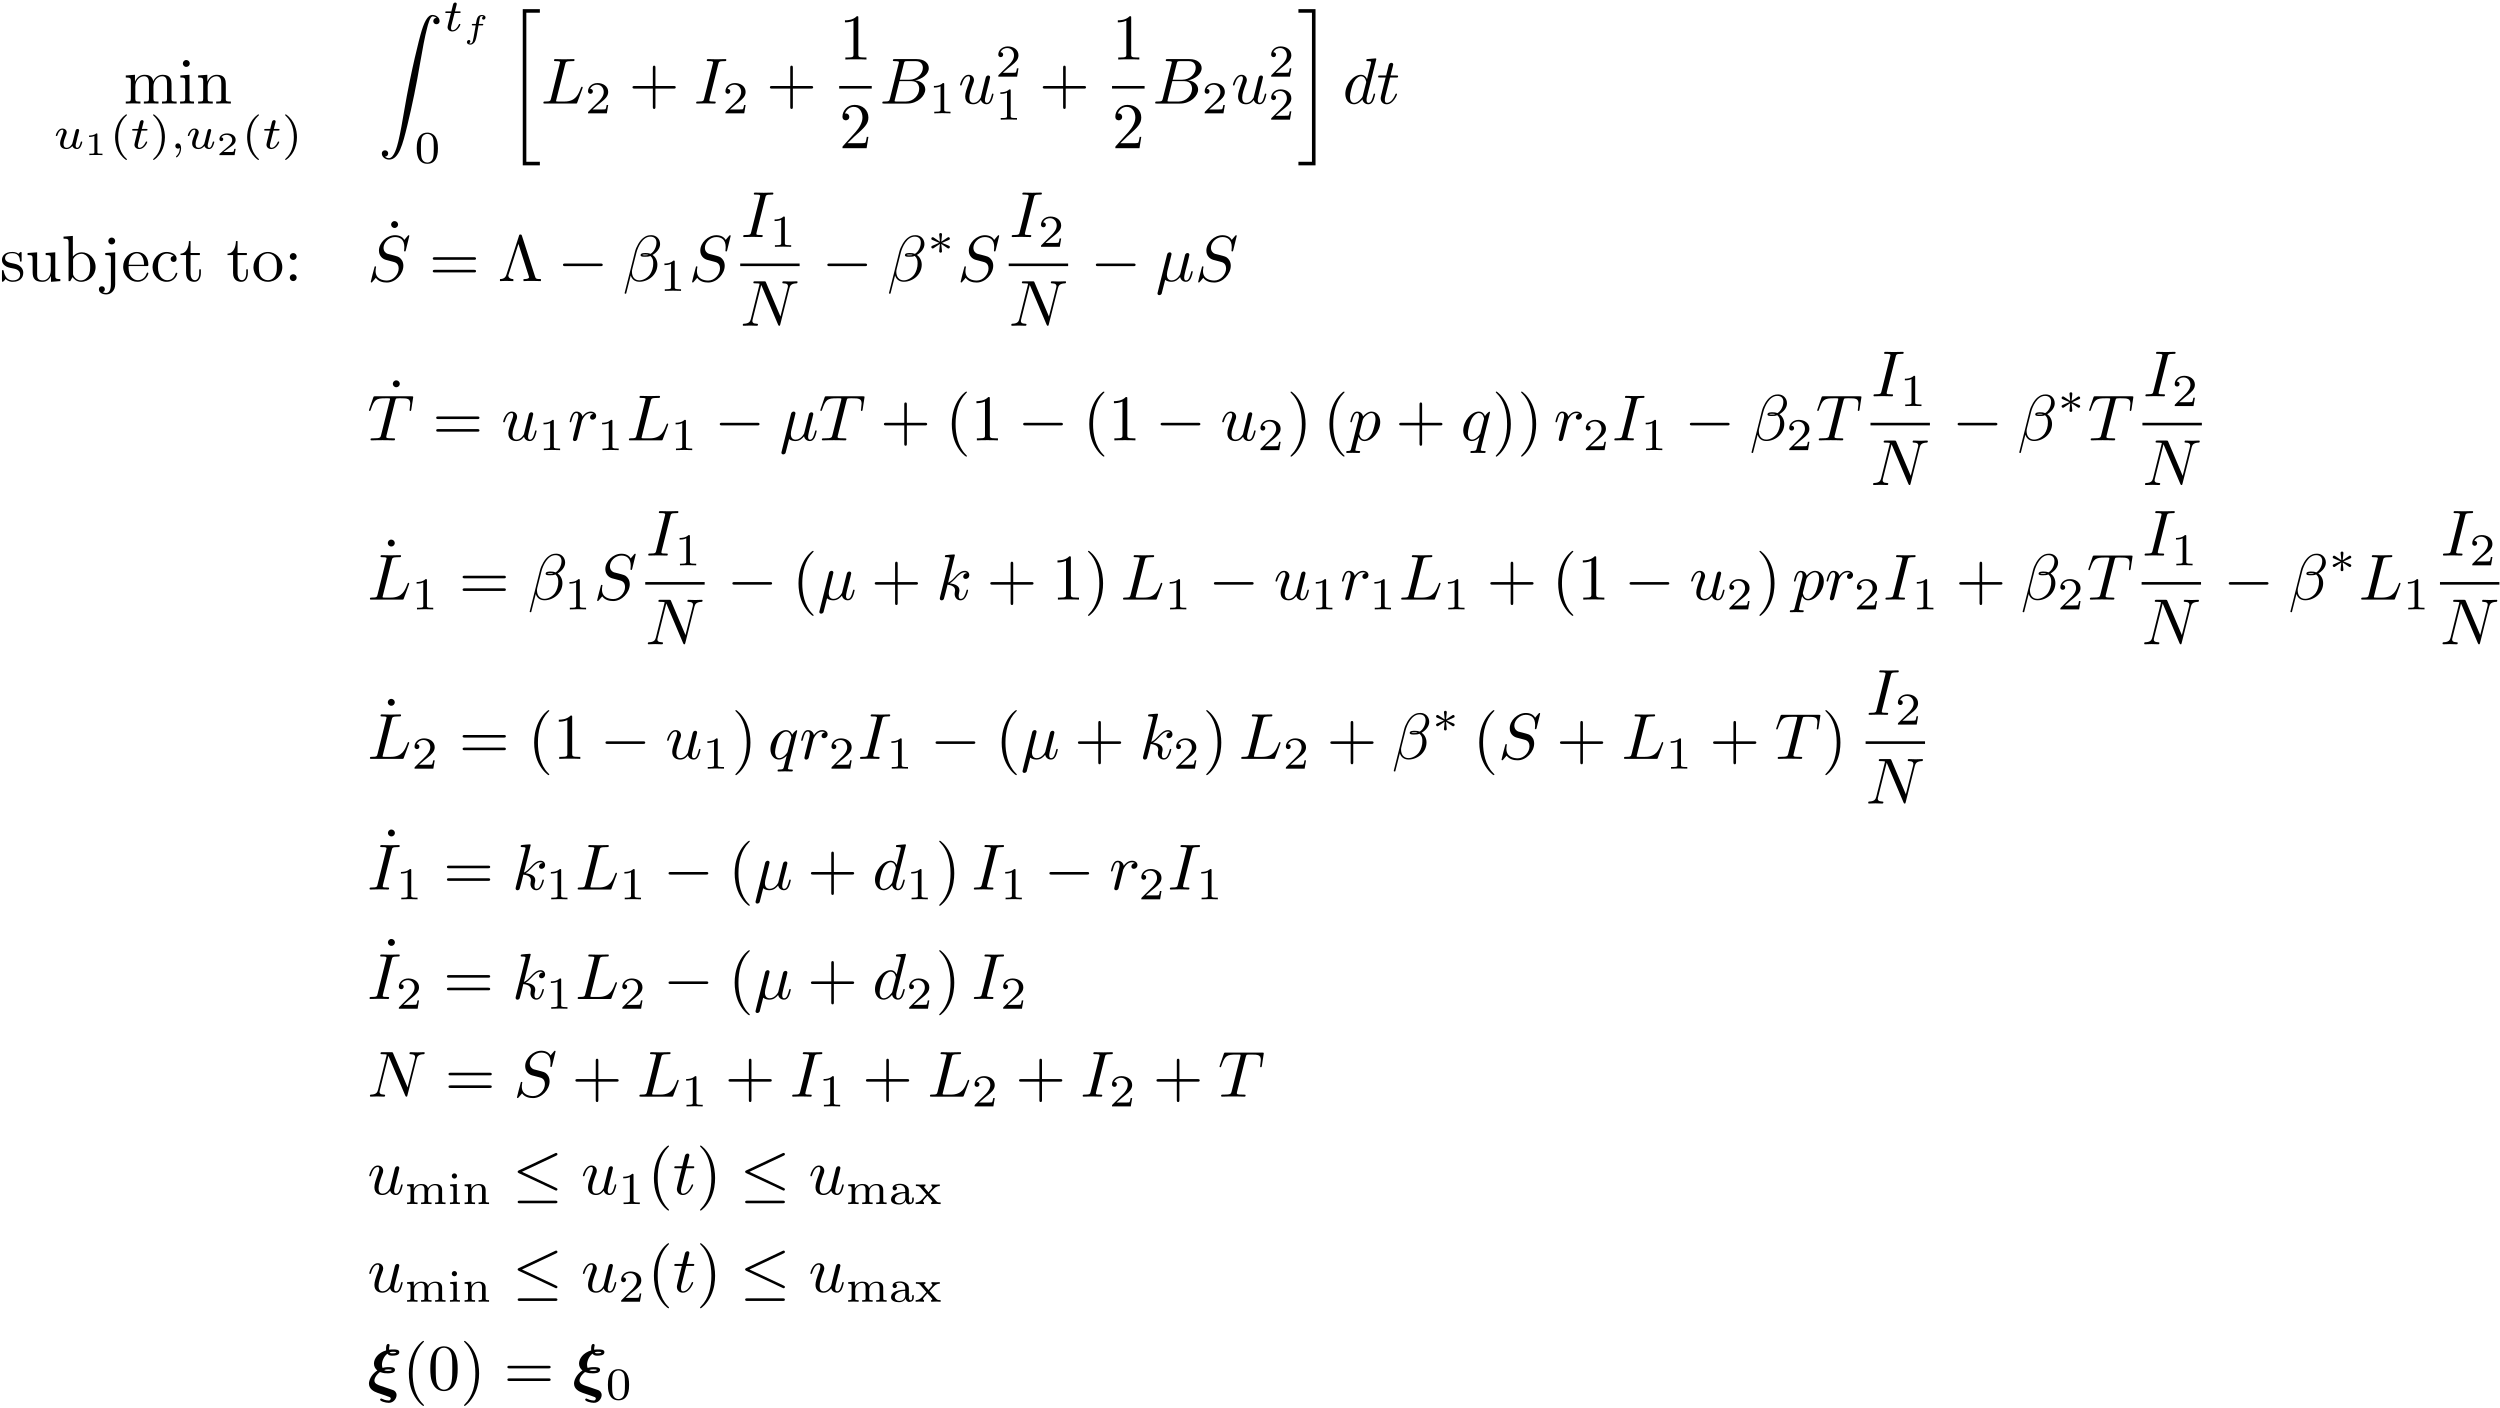 <?xml version="1.0" encoding="UTF-8"?>
<svg xmlns="http://www.w3.org/2000/svg" xmlns:xlink="http://www.w3.org/1999/xlink" width="765pt" height="431pt" viewBox="0 0 765 431" version="1.1">
<defs>
<g>
<symbol overflow="visible" id="glyph0-0">
<path style="stroke:none;" d=""/>
</symbol>
<symbol overflow="visible" id="glyph0-1">
<path style="stroke:none;" d="M 2.188 -6.859 L 2.188 -1.516 C 2.188 -0.625 1.969 -0.625 0.641 -0.625 L 0.641 0 C 1.328 -0.016 2.344 -0.062 2.891 -0.062 C 3.406 -0.062 4.438 -0.016 5.125 0 L 5.125 -0.625 C 3.781 -0.625 3.562 -0.625 3.562 -1.516 L 3.562 -5.172 C 3.562 -7.25 4.984 -8.359 6.25 -8.359 C 7.516 -8.359 7.734 -7.297 7.734 -6.156 L 7.734 -1.516 C 7.734 -0.625 7.516 -0.625 6.172 -0.625 L 6.172 0 C 6.875 -0.016 7.891 -0.062 8.422 -0.062 C 8.938 -0.062 9.984 -0.016 10.656 0 L 10.656 -0.625 C 9.328 -0.625 9.109 -0.625 9.109 -1.516 L 9.109 -5.172 C 9.109 -7.25 10.516 -8.359 11.797 -8.359 C 13.047 -8.359 13.266 -7.297 13.266 -6.156 L 13.266 -1.516 C 13.266 -0.625 13.047 -0.625 11.719 -0.625 L 11.719 0 C 12.406 -0.016 13.422 -0.062 13.969 -0.062 C 14.484 -0.062 15.516 -0.016 16.203 0 L 16.203 -0.625 C 15.156 -0.625 14.656 -0.625 14.641 -1.219 L 14.641 -5.016 C 14.641 -6.734 14.641 -7.344 14.031 -8.062 C 13.75 -8.406 13.094 -8.812 11.938 -8.812 C 10.266 -8.812 9.391 -7.609 9.047 -6.859 C 8.766 -8.594 7.297 -8.812 6.391 -8.812 C 4.938 -8.812 4 -7.953 3.453 -6.719 L 3.453 -8.812 L 0.641 -8.594 L 0.641 -7.969 C 2.031 -7.969 2.188 -7.828 2.188 -6.859 Z M 2.188 -6.859 "/>
</symbol>
<symbol overflow="visible" id="glyph0-2">
<path style="stroke:none;" d="M 3.531 -8.812 L 0.734 -8.594 L 0.734 -7.969 C 2.031 -7.969 2.219 -7.844 2.219 -6.875 L 2.219 -1.516 C 2.219 -0.625 1.984 -0.625 0.656 -0.625 L 0.656 0 C 1.297 -0.016 2.375 -0.062 2.844 -0.062 C 3.547 -0.062 4.25 -0.016 4.922 0 L 4.922 -0.625 C 3.609 -0.625 3.531 -0.719 3.531 -1.5 Z M 3.609 -12.266 C 3.609 -12.906 3.109 -13.328 2.547 -13.328 C 1.938 -13.328 1.5 -12.797 1.5 -12.266 C 1.5 -11.734 1.938 -11.219 2.547 -11.219 C 3.109 -11.219 3.609 -11.641 3.609 -12.266 Z M 3.609 -12.266 "/>
</symbol>
<symbol overflow="visible" id="glyph0-3">
<path style="stroke:none;" d="M 2.188 -6.859 L 2.188 -1.516 C 2.188 -0.625 1.969 -0.625 0.641 -0.625 L 0.641 0 C 1.328 -0.016 2.344 -0.062 2.891 -0.062 C 3.406 -0.062 4.438 -0.016 5.125 0 L 5.125 -0.625 C 3.781 -0.625 3.562 -0.625 3.562 -1.516 L 3.562 -5.172 C 3.562 -7.25 4.984 -8.359 6.25 -8.359 C 7.516 -8.359 7.734 -7.297 7.734 -6.156 L 7.734 -1.516 C 7.734 -0.625 7.516 -0.625 6.172 -0.625 L 6.172 0 C 6.875 -0.016 7.891 -0.062 8.422 -0.062 C 8.938 -0.062 9.984 -0.016 10.656 0 L 10.656 -0.625 C 9.625 -0.625 9.125 -0.625 9.109 -1.219 L 9.109 -5.016 C 9.109 -6.734 9.109 -7.344 8.484 -8.062 C 8.203 -8.406 7.547 -8.812 6.391 -8.812 C 4.938 -8.812 4 -7.953 3.453 -6.719 L 3.453 -8.812 L 0.641 -8.594 L 0.641 -7.969 C 2.031 -7.969 2.188 -7.828 2.188 -6.859 Z M 2.188 -6.859 "/>
</symbol>
<symbol overflow="visible" id="glyph0-4">
<path style="stroke:none;" d="M 8.141 -4.578 L 13.703 -4.578 C 13.984 -4.578 14.359 -4.578 14.359 -4.984 C 14.359 -5.375 13.984 -5.375 13.703 -5.375 L 8.141 -5.375 L 8.141 -10.953 C 8.141 -11.234 8.141 -11.609 7.75 -11.609 C 7.344 -11.609 7.344 -11.234 7.344 -10.953 L 7.344 -5.375 L 1.766 -5.375 C 1.5 -5.375 1.109 -5.375 1.109 -4.984 C 1.109 -4.578 1.5 -4.578 1.766 -4.578 L 7.344 -4.578 L 7.344 1 C 7.344 1.281 7.344 1.656 7.75 1.656 C 8.141 1.656 8.141 1.281 8.141 1 Z M 8.141 -4.578 "/>
</symbol>
<symbol overflow="visible" id="glyph0-5">
<path style="stroke:none;" d="M 5.859 -12.75 C 5.859 -13.234 5.859 -13.266 5.406 -13.266 C 4.156 -12 2.406 -12 1.766 -12 L 1.766 -11.375 C 2.172 -11.375 3.344 -11.375 4.375 -11.891 L 4.375 -1.578 C 4.375 -0.859 4.328 -0.625 2.531 -0.625 L 1.891 -0.625 L 1.891 0 C 2.594 -0.062 4.328 -0.062 5.125 -0.062 C 5.922 -0.062 7.656 -0.062 8.344 0 L 8.344 -0.625 L 7.703 -0.625 C 5.922 -0.625 5.859 -0.844 5.859 -1.578 Z M 5.859 -12.75 "/>
</symbol>
<symbol overflow="visible" id="glyph0-6">
<path style="stroke:none;" d="M 2.531 -1.531 L 4.641 -3.578 C 7.75 -6.328 8.938 -7.406 8.938 -9.406 C 8.938 -11.672 7.156 -13.266 4.719 -13.266 C 2.469 -13.266 1 -11.438 1 -9.656 C 1 -8.547 1.984 -8.547 2.047 -8.547 C 2.391 -8.547 3.094 -8.781 3.094 -9.609 C 3.094 -10.125 2.734 -10.641 2.031 -10.641 C 1.875 -10.641 1.828 -10.641 1.766 -10.625 C 2.234 -11.906 3.312 -12.656 4.469 -12.656 C 6.281 -12.656 7.125 -11.031 7.125 -9.406 C 7.125 -7.812 6.141 -6.234 5.047 -5 L 1.219 -0.734 C 1 -0.516 1 -0.484 1 0 L 8.391 0 L 8.938 -3.469 L 8.453 -3.469 C 8.344 -2.875 8.203 -1.984 8.016 -1.688 C 7.875 -1.531 6.547 -1.531 6.109 -1.531 Z M 2.531 -1.531 "/>
</symbol>
<symbol overflow="visible" id="glyph0-7">
<path style="stroke:none;" d="M 4.141 -3.859 C 4.578 -3.781 6.219 -3.469 6.219 -2.031 C 6.219 -1.016 5.516 -0.219 3.969 -0.219 C 2.297 -0.219 1.578 -1.359 1.188 -3.047 C 1.141 -3.312 1.109 -3.391 0.922 -3.391 C 0.656 -3.391 0.656 -3.25 0.656 -2.891 L 0.656 -0.266 C 0.656 0.078 0.656 0.219 0.875 0.219 C 0.969 0.219 1 0.203 1.375 -0.172 C 1.422 -0.219 1.422 -0.266 1.766 -0.641 C 2.656 0.203 3.547 0.219 3.969 0.219 C 6.25 0.219 7.172 -1.109 7.172 -2.547 C 7.172 -3.609 6.578 -4.203 6.328 -4.438 C 5.672 -5.078 4.906 -5.234 4.062 -5.406 C 2.953 -5.625 1.609 -5.875 1.609 -7.031 C 1.609 -7.734 2.125 -8.547 3.844 -8.547 C 6.031 -8.547 6.141 -6.75 6.172 -6.141 C 6.203 -5.953 6.375 -5.953 6.422 -5.953 C 6.672 -5.953 6.672 -6.062 6.672 -6.438 L 6.672 -8.453 C 6.672 -8.781 6.672 -8.922 6.453 -8.922 C 6.359 -8.922 6.312 -8.922 6.062 -8.688 C 6 -8.609 5.797 -8.422 5.719 -8.359 C 4.953 -8.922 4.141 -8.922 3.844 -8.922 C 1.422 -8.922 0.656 -7.594 0.656 -6.469 C 0.656 -5.781 0.969 -5.219 1.516 -4.781 C 2.156 -4.266 2.703 -4.141 4.141 -3.859 Z M 4.141 -3.859 "/>
</symbol>
<symbol overflow="visible" id="glyph0-8">
<path style="stroke:none;" d="M 7.797 -1.578 L 7.797 0.219 L 10.656 0 L 10.656 -0.625 C 9.266 -0.625 9.109 -0.75 9.109 -1.734 L 9.109 -8.812 L 6.172 -8.594 L 6.172 -7.969 C 7.562 -7.969 7.734 -7.828 7.734 -6.859 L 7.734 -3.312 C 7.734 -1.578 6.766 -0.219 5.312 -0.219 C 3.641 -0.219 3.562 -1.156 3.562 -2.188 L 3.562 -8.812 L 0.641 -8.594 L 0.641 -7.969 C 2.188 -7.969 2.188 -7.906 2.188 -6.141 L 2.188 -3.141 C 2.188 -1.594 2.188 0.219 5.219 0.219 C 6.328 0.219 7.219 -0.344 7.797 -1.578 Z M 7.797 -1.578 "/>
</symbol>
<symbol overflow="visible" id="glyph0-9">
<path style="stroke:none;" d="M 3.422 -7.516 L 3.422 -13.828 L 0.562 -13.609 L 0.562 -12.984 C 1.953 -12.984 2.109 -12.844 2.109 -11.875 L 2.109 0 L 2.609 0 C 2.625 -0.016 2.781 -0.297 3.328 -1.234 C 3.625 -0.781 4.469 0.219 5.938 0.219 C 8.312 0.219 10.375 -1.734 10.375 -4.297 C 10.375 -6.828 8.422 -8.812 6.156 -8.812 C 4.609 -8.812 3.75 -7.875 3.422 -7.516 Z M 3.484 -2.266 L 3.484 -6.375 C 3.484 -6.75 3.484 -6.766 3.703 -7.094 C 4.484 -8.203 5.578 -8.359 6.062 -8.359 C 6.953 -8.359 7.672 -7.844 8.141 -7.094 C 8.672 -6.281 8.719 -5.141 8.719 -4.328 C 8.719 -3.578 8.688 -2.391 8.109 -1.5 C 7.688 -0.875 6.938 -0.219 5.859 -0.219 C 4.953 -0.219 4.25 -0.703 3.766 -1.438 C 3.484 -1.859 3.484 -1.906 3.484 -2.266 Z M 3.484 -2.266 "/>
</symbol>
<symbol overflow="visible" id="glyph0-10">
<path style="stroke:none;" d="M 4.188 -8.812 L 1.156 -8.594 L 1.156 -7.969 C 2.688 -7.969 2.875 -7.828 2.875 -6.859 L 2.875 1.031 C 2.875 1.938 2.688 3.641 1.422 3.641 C 1.312 3.641 0.859 3.641 0.344 3.391 C 0.641 3.312 1.031 3.031 1.031 2.484 C 1.031 1.969 0.672 1.578 0.125 1.578 C -0.438 1.578 -0.797 1.969 -0.797 2.484 C -0.797 3.531 0.312 4.078 1.453 4.078 C 2.953 4.078 4.188 2.812 4.188 1 Z M 4.188 -12.266 C 4.188 -12.844 3.703 -13.328 3.125 -13.328 C 2.547 -13.328 2.078 -12.844 2.078 -12.266 C 2.078 -11.688 2.547 -11.219 3.125 -11.219 C 3.703 -11.219 4.188 -11.688 4.188 -12.266 Z M 4.188 -12.266 "/>
</symbol>
<symbol overflow="visible" id="glyph0-11">
<path style="stroke:none;" d="M 2.234 -5.016 C 2.344 -7.984 4.031 -8.484 4.703 -8.484 C 6.75 -8.484 6.953 -5.797 6.953 -5.016 Z M 2.219 -4.609 L 7.766 -4.609 C 8.203 -4.609 8.266 -4.609 8.266 -5.016 C 8.266 -7 7.188 -8.922 4.703 -8.922 C 2.391 -8.922 0.562 -6.875 0.562 -4.375 C 0.562 -1.719 2.656 0.219 4.938 0.219 C 7.375 0.219 8.266 -1.984 8.266 -2.375 C 8.266 -2.562 8.109 -2.609 8.016 -2.609 C 7.828 -2.609 7.797 -2.484 7.75 -2.328 C 7.047 -0.281 5.266 -0.281 5.062 -0.281 C 4.062 -0.281 3.266 -0.875 2.812 -1.609 C 2.219 -2.562 2.219 -3.891 2.219 -4.609 Z M 2.219 -4.609 "/>
</symbol>
<symbol overflow="visible" id="glyph0-12">
<path style="stroke:none;" d="M 2.328 -4.344 C 2.328 -7.594 3.969 -8.422 5.016 -8.422 C 5.203 -8.422 6.453 -8.406 7.156 -7.688 C 6.328 -7.625 6.219 -7.031 6.219 -6.766 C 6.219 -6.25 6.578 -5.859 7.125 -5.859 C 7.656 -5.859 8.047 -6.203 8.047 -6.797 C 8.047 -8.141 6.531 -8.922 5 -8.922 C 2.516 -8.922 0.672 -6.766 0.672 -4.297 C 0.672 -1.75 2.656 0.219 4.953 0.219 C 7.625 0.219 8.266 -2.172 8.266 -2.375 C 8.266 -2.562 8.062 -2.562 8.016 -2.562 C 7.828 -2.562 7.797 -2.484 7.75 -2.375 C 7.172 -0.516 5.875 -0.281 5.141 -0.281 C 4.078 -0.281 2.328 -1.141 2.328 -4.344 Z M 2.328 -4.344 "/>
</symbol>
<symbol overflow="visible" id="glyph0-13">
<path style="stroke:none;" d="M 3.453 -7.969 L 6.297 -7.969 L 6.297 -8.594 L 3.453 -8.594 L 3.453 -12.25 L 2.953 -12.25 C 2.922 -10.625 2.328 -8.484 0.375 -8.406 L 0.375 -7.969 L 2.078 -7.969 L 2.078 -2.469 C 2.078 -0.016 3.922 0.219 4.641 0.219 C 6.062 0.219 6.609 -1.188 6.609 -2.469 L 6.609 -3.609 L 6.109 -3.609 L 6.109 -2.516 C 6.109 -1.031 5.516 -0.281 4.781 -0.281 C 3.453 -0.281 3.453 -2.094 3.453 -2.438 Z M 3.453 -7.969 "/>
</symbol>
<symbol overflow="visible" id="glyph0-14">
<path style="stroke:none;" d="M 9.391 -4.266 C 9.391 -6.812 7.391 -8.922 4.984 -8.922 C 2.484 -8.922 0.562 -6.75 0.562 -4.266 C 0.562 -1.688 2.625 0.219 4.953 0.219 C 7.375 0.219 9.391 -1.734 9.391 -4.266 Z M 4.984 -0.281 C 4.125 -0.281 3.25 -0.703 2.703 -1.609 C 2.219 -2.484 2.219 -3.703 2.219 -4.422 C 2.219 -5.203 2.219 -6.281 2.688 -7.156 C 3.234 -8.062 4.156 -8.484 4.953 -8.484 C 5.844 -8.484 6.688 -8.047 7.219 -7.188 C 7.734 -6.328 7.734 -5.172 7.734 -4.422 C 7.734 -3.703 7.734 -2.625 7.297 -1.75 C 6.859 -0.859 5.969 -0.281 4.984 -0.281 Z M 4.984 -0.281 "/>
</symbol>
<symbol overflow="visible" id="glyph0-15">
<path style="stroke:none;" d="M 3.828 -7.531 C 3.828 -8.109 3.344 -8.594 2.766 -8.594 C 2.188 -8.594 1.719 -8.109 1.719 -7.531 C 1.719 -6.953 2.188 -6.469 2.766 -6.469 C 3.344 -6.469 3.828 -6.953 3.828 -7.531 Z M 3.828 -1.062 C 3.828 -1.641 3.344 -2.109 2.766 -2.109 C 2.188 -2.109 1.719 -1.641 1.719 -1.062 C 1.719 -0.484 2.188 0 2.766 0 C 3.344 0 3.828 -0.484 3.828 -1.062 Z M 3.828 -1.062 "/>
</symbol>
<symbol overflow="visible" id="glyph0-16">
<path style="stroke:none;" d="M 3.828 -12.266 C 3.828 -12.812 3.359 -13.328 2.766 -13.328 C 2.094 -13.328 1.688 -12.766 1.688 -12.266 C 1.688 -11.734 2.156 -11.219 2.75 -11.219 C 3.422 -11.219 3.828 -11.781 3.828 -12.266 Z M 3.828 -12.266 "/>
</symbol>
<symbol overflow="visible" id="glyph0-17">
<path style="stroke:none;" d="M 13.688 -6.516 C 13.984 -6.516 14.359 -6.516 14.359 -6.906 C 14.359 -7.312 13.984 -7.312 13.703 -7.312 L 1.766 -7.312 C 1.5 -7.312 1.109 -7.312 1.109 -6.906 C 1.109 -6.516 1.5 -6.516 1.797 -6.516 Z M 13.703 -2.656 C 13.984 -2.656 14.359 -2.656 14.359 -3.047 C 14.359 -3.453 13.984 -3.453 13.688 -3.453 L 1.797 -3.453 C 1.5 -3.453 1.109 -3.453 1.109 -3.047 C 1.109 -2.656 1.5 -2.656 1.766 -2.656 Z M 13.703 -2.656 "/>
</symbol>
<symbol overflow="visible" id="glyph0-18">
<path style="stroke:none;" d="M 7.375 -13.844 C 7.25 -14.219 7.125 -14.266 6.906 -14.266 C 6.594 -14.266 6.547 -14.188 6.453 -13.844 L 2.625 -1.984 C 2.438 -1.391 2.031 -0.625 0.641 -0.625 L 0.641 0 C 1.297 -0.047 2.312 -0.062 2.484 -0.062 C 3.062 -0.062 4.125 -0.016 4.734 0 L 4.734 -0.625 C 3.672 -0.641 3.203 -1.172 3.203 -1.656 C 3.203 -1.75 3.203 -1.812 3.312 -2.094 L 6.297 -11.375 L 9.438 -1.578 C 9.547 -1.297 9.547 -1.25 9.547 -1.219 C 9.547 -0.625 8.359 -0.625 7.844 -0.625 L 7.844 0 C 8.547 -0.062 9.953 -0.062 10.719 -0.062 C 11.5 -0.062 12.391 -0.016 13.172 0 L 13.172 -0.625 C 11.656 -0.625 11.594 -0.734 11.359 -1.469 Z M 7.375 -13.844 "/>
</symbol>
<symbol overflow="visible" id="glyph0-19">
<path style="stroke:none;" d="M 6.594 4.781 C 6.594 4.719 6.594 4.688 6.25 4.344 C 3.766 1.828 3.125 -1.938 3.125 -4.984 C 3.125 -8.453 3.891 -11.906 6.328 -14.406 C 6.594 -14.641 6.594 -14.688 6.594 -14.734 C 6.594 -14.875 6.516 -14.938 6.391 -14.938 C 6.203 -14.938 4.406 -13.594 3.234 -11.062 C 2.219 -8.859 1.969 -6.656 1.969 -4.984 C 1.969 -3.422 2.188 -1.016 3.281 1.234 C 4.484 3.688 6.203 4.984 6.391 4.984 C 6.516 4.984 6.594 4.922 6.594 4.781 Z M 6.594 4.781 "/>
</symbol>
<symbol overflow="visible" id="glyph0-20">
<path style="stroke:none;" d="M 5.75 -4.984 C 5.75 -6.531 5.531 -8.938 4.438 -11.203 C 3.25 -13.641 1.531 -14.938 1.328 -14.938 C 1.219 -14.938 1.141 -14.859 1.141 -14.734 C 1.141 -14.688 1.141 -14.641 1.516 -14.281 C 3.469 -12.312 4.609 -9.141 4.609 -4.984 C 4.609 -1.578 3.859 1.938 1.391 4.438 C 1.141 4.688 1.141 4.719 1.141 4.781 C 1.141 4.906 1.219 4.984 1.328 4.984 C 1.531 4.984 3.328 3.625 4.5 1.094 C 5.516 -1.094 5.75 -3.312 5.75 -4.984 Z M 5.75 -4.984 "/>
</symbol>
<symbol overflow="visible" id="glyph0-21">
<path style="stroke:none;" d="M 9.156 -6.375 C 9.156 -7.969 9.062 -9.562 8.359 -11.031 C 7.453 -12.953 5.812 -13.266 4.984 -13.266 C 3.781 -13.266 2.328 -12.75 1.516 -10.891 C 0.875 -9.516 0.781 -7.969 0.781 -6.375 C 0.781 -4.875 0.859 -3.094 1.672 -1.578 C 2.531 0.047 3.984 0.438 4.953 0.438 C 6.031 0.438 7.547 0.016 8.422 -1.875 C 9.062 -3.25 9.156 -4.797 9.156 -6.375 Z M 4.953 0 C 4.188 0 3.016 -0.5 2.656 -2.406 C 2.438 -3.609 2.438 -5.438 2.438 -6.609 C 2.438 -7.891 2.438 -9.203 2.594 -10.281 C 2.969 -12.656 4.469 -12.828 4.953 -12.828 C 5.625 -12.828 6.938 -12.469 7.312 -10.5 C 7.516 -9.391 7.516 -7.875 7.516 -6.609 C 7.516 -5.125 7.516 -3.766 7.297 -2.484 C 7 -0.594 5.859 0 4.953 0 Z M 4.953 0 "/>
</symbol>
<symbol overflow="visible" id="glyph1-0">
<path style="stroke:none;" d=""/>
</symbol>
<symbol overflow="visible" id="glyph1-1">
<path style="stroke:none;" d="M 5.906 -2.266 C 5.828 -1.984 5.703 -1.453 5.672 -1.438 C 5.406 -1 4.859 -0.25 3.984 -0.25 C 3.031 -0.25 3.031 -1.156 3.031 -1.406 C 3.031 -2.234 3.422 -3.219 3.812 -4.234 C 3.922 -4.516 4 -4.734 4 -4.953 C 4 -5.672 3.391 -6.156 2.672 -6.156 C 1.281 -6.156 0.656 -4.234 0.656 -4.016 C 0.656 -3.844 0.844 -3.844 0.891 -3.844 C 1.094 -3.844 1.109 -3.906 1.141 -4.062 C 1.484 -5.203 2.094 -5.766 2.641 -5.766 C 2.875 -5.766 2.984 -5.609 2.984 -5.281 C 2.984 -4.953 2.875 -4.656 2.734 -4.344 C 1.984 -2.406 1.984 -2.016 1.984 -1.625 C 1.984 -1.391 1.984 -0.75 2.5 -0.312 C 2.906 0.031 3.453 0.141 3.938 0.141 C 4.812 0.141 5.281 -0.328 5.75 -0.781 C 6.062 0.109 6.984 0.141 7.156 0.141 C 7.625 0.141 8 -0.141 8.266 -0.594 C 8.562 -1.141 8.766 -1.953 8.766 -2 C 8.766 -2.172 8.562 -2.172 8.531 -2.172 C 8.328 -2.172 8.312 -2.125 8.219 -1.75 C 8.047 -1.094 7.781 -0.25 7.203 -0.25 C 6.844 -0.25 6.734 -0.578 6.734 -0.938 C 6.734 -1.172 6.844 -1.672 6.953 -2.031 C 7.047 -2.406 7.188 -2.984 7.25 -3.297 L 7.578 -4.531 C 7.656 -4.891 7.812 -5.5 7.812 -5.562 C 7.812 -5.844 7.594 -6.016 7.359 -6.016 C 6.844 -6.016 6.734 -5.609 6.625 -5.156 Z M 5.906 -2.266 "/>
</symbol>
<symbol overflow="visible" id="glyph1-2">
<path style="stroke:none;" d="M 3.438 -5.516 L 4.859 -5.516 C 5.125 -5.516 5.297 -5.516 5.297 -5.812 C 5.297 -6.016 5.125 -6.016 4.891 -6.016 L 3.562 -6.016 L 4.078 -8.078 C 4.094 -8.156 4.109 -8.219 4.109 -8.281 C 4.109 -8.531 3.922 -8.719 3.641 -8.719 C 3.297 -8.719 3.078 -8.484 2.984 -8.125 C 2.891 -7.766 3.062 -8.438 2.453 -6.016 L 1.031 -6.016 C 0.766 -6.016 0.594 -6.016 0.594 -5.703 C 0.594 -5.516 0.75 -5.516 1 -5.516 L 2.328 -5.516 L 1.5 -2.219 C 1.422 -1.875 1.297 -1.375 1.297 -1.188 C 1.297 -0.359 2 0.141 2.797 0.141 C 4.344 0.141 5.219 -1.812 5.219 -2 C 5.219 -2.172 5.031 -2.172 5 -2.172 C 4.828 -2.172 4.812 -2.156 4.703 -1.906 C 4.312 -1.031 3.594 -0.25 2.828 -0.25 C 2.547 -0.25 2.344 -0.438 2.344 -0.938 C 2.344 -1.078 2.406 -1.375 2.422 -1.5 Z M 3.438 -5.516 "/>
</symbol>
<symbol overflow="visible" id="glyph1-3">
<path style="stroke:none;" d="M 2.938 -0.219 C 2.938 0.547 2.797 1.438 1.859 2.328 C 1.797 2.391 1.766 2.422 1.766 2.5 C 1.766 2.594 1.875 2.688 1.953 2.688 C 2.156 2.688 3.328 1.578 3.328 -0.078 C 3.328 -0.953 3 -1.609 2.359 -1.609 C 1.891 -1.609 1.562 -1.234 1.562 -0.812 C 1.562 -0.359 1.891 0 2.375 0 C 2.703 0 2.938 -0.219 2.938 -0.219 Z M 2.938 -0.219 "/>
</symbol>
<symbol overflow="visible" id="glyph2-0">
<path style="stroke:none;" d=""/>
</symbol>
<symbol overflow="visible" id="glyph2-1">
<path style="stroke:none;" d="M 3.969 -6.344 C 3.969 -6.641 3.938 -6.641 3.609 -6.641 C 2.906 -6 1.797 -6 1.594 -6 L 1.422 -6 L 1.422 -5.562 L 1.594 -5.562 C 1.828 -5.562 2.469 -5.594 3.047 -5.844 L 3.047 -0.859 C 3.047 -0.547 3.047 -0.438 2 -0.438 L 1.5 -0.438 L 1.5 0 C 2.047 -0.047 2.938 -0.047 3.516 -0.047 C 4.094 -0.047 4.969 -0.047 5.516 0 L 5.516 -0.438 L 5.031 -0.438 C 3.969 -0.438 3.969 -0.547 3.969 -0.859 Z M 3.969 -6.344 "/>
</symbol>
<symbol overflow="visible" id="glyph2-2">
<path style="stroke:none;" d="M 5.875 -1.922 L 5.453 -1.922 C 5.422 -1.734 5.328 -1.109 5.156 -1.016 C 5.078 -0.953 4.25 -0.953 4.094 -0.953 L 2.141 -0.953 C 2.797 -1.453 3.531 -2 4.141 -2.406 C 5.031 -3.016 5.875 -3.594 5.875 -4.656 C 5.875 -5.938 4.672 -6.641 3.234 -6.641 C 1.891 -6.641 0.906 -5.859 0.906 -4.891 C 0.906 -4.359 1.344 -4.281 1.484 -4.281 C 1.75 -4.281 2.078 -4.453 2.078 -4.859 C 2.078 -5.219 1.812 -5.422 1.5 -5.453 C 1.781 -5.906 2.359 -6.203 3.031 -6.203 C 4 -6.203 4.812 -5.625 4.812 -4.641 C 4.812 -3.812 4.234 -3.172 3.453 -2.516 L 1.031 -0.453 C 0.922 -0.375 0.922 -0.375 0.906 -0.297 L 0.906 0 L 5.547 0 Z M 5.875 -1.922 "/>
</symbol>
<symbol overflow="visible" id="glyph3-0">
<path style="stroke:none;" d=""/>
</symbol>
<symbol overflow="visible" id="glyph3-1">
<path style="stroke:none;" d="M 4.953 -10.469 C 2.297 -8.594 1.609 -5.641 1.609 -3.5 C 1.609 -1.531 2.188 1.516 4.953 3.469 C 5.062 3.469 5.234 3.469 5.234 3.312 C 5.234 3.219 5.188 3.188 5.094 3.094 C 3.234 1.422 2.547 -0.953 2.547 -3.484 C 2.547 -7.25 3.984 -9.094 5.141 -10.125 C 5.188 -10.188 5.234 -10.234 5.234 -10.297 C 5.234 -10.469 5.062 -10.469 4.953 -10.469 Z M 4.953 -10.469 "/>
</symbol>
<symbol overflow="visible" id="glyph3-2">
<path style="stroke:none;" d="M 1.25 -10.469 C 1.156 -10.469 0.984 -10.469 0.984 -10.297 C 0.984 -10.234 1.031 -10.188 1.109 -10.094 C 2.312 -8.984 3.656 -7.109 3.656 -3.5 C 3.656 -0.594 2.75 1.625 1.234 2.984 C 1 3.219 0.984 3.234 0.984 3.312 C 0.984 3.375 1.031 3.469 1.172 3.469 C 1.344 3.469 2.672 2.547 3.594 0.812 C 4.203 -0.344 4.609 -1.859 4.609 -3.484 C 4.609 -5.453 4.016 -8.516 1.25 -10.469 Z M 1.25 -10.469 "/>
</symbol>
<symbol overflow="visible" id="glyph3-3">
<path style="stroke:none;" d="M 7.203 -4.453 C 7.203 -5.984 7.016 -7.094 6.375 -8.062 C 5.938 -8.703 5.078 -9.266 3.969 -9.266 C 0.719 -9.266 0.719 -5.453 0.719 -4.453 C 0.719 -3.453 0.719 0.281 3.969 0.281 C 7.203 0.281 7.203 -3.453 7.203 -4.453 Z M 3.969 -0.109 C 3.328 -0.109 2.469 -0.484 2.188 -1.625 C 2 -2.453 2 -3.594 2 -4.625 C 2 -5.656 2 -6.719 2.203 -7.484 C 2.5 -8.578 3.391 -8.875 3.969 -8.875 C 4.719 -8.875 5.438 -8.406 5.688 -7.609 C 5.922 -6.844 5.938 -5.844 5.938 -4.625 C 5.938 -3.594 5.938 -2.562 5.75 -1.688 C 5.469 -0.422 4.516 -0.109 3.969 -0.109 Z M 3.969 -0.109 "/>
</symbol>
<symbol overflow="visible" id="glyph3-4">
<path style="stroke:none;" d="M 7.047 -2.547 L 6.578 -2.547 C 6.531 -2.234 6.391 -1.406 6.203 -1.266 C 6.094 -1.188 5.016 -1.188 4.828 -1.188 L 2.266 -1.188 C 3.719 -2.484 4.219 -2.875 5.047 -3.531 C 6.078 -4.359 7.047 -5.219 7.047 -6.547 C 7.047 -8.234 5.562 -9.266 3.781 -9.266 C 2.047 -9.266 0.875 -8.047 0.875 -6.766 C 0.875 -6.062 1.484 -5.984 1.625 -5.984 C 1.953 -5.984 2.359 -6.219 2.359 -6.719 C 2.359 -6.984 2.266 -7.469 1.531 -7.469 C 1.969 -8.453 2.922 -8.766 3.578 -8.766 C 4.969 -8.766 5.688 -7.672 5.688 -6.547 C 5.688 -5.328 4.828 -4.375 4.375 -3.859 L 1.016 -0.547 C 0.875 -0.422 0.875 -0.391 0.875 0 L 6.625 0 Z M 7.047 -2.547 "/>
</symbol>
<symbol overflow="visible" id="glyph3-5">
<path style="stroke:none;" d="M 4.672 -8.875 C 4.672 -9.25 4.641 -9.266 4.25 -9.266 C 3.359 -8.391 2.094 -8.375 1.516 -8.375 L 1.516 -7.875 C 1.859 -7.875 2.781 -7.875 3.547 -8.266 L 3.547 -1.141 C 3.547 -0.688 3.547 -0.5 2.156 -0.5 L 1.625 -0.5 L 1.625 0 C 1.875 -0.016 3.594 -0.062 4.109 -0.062 C 4.531 -0.062 6.297 -0.016 6.594 0 L 6.594 -0.5 L 6.062 -0.5 C 4.672 -0.5 4.672 -0.688 4.672 -1.141 Z M 4.672 -8.875 "/>
</symbol>
<symbol overflow="visible" id="glyph3-6">
<path style="stroke:none;" d="M 11.469 -4.234 C 11.469 -5.438 10.875 -6.156 9.375 -6.156 C 8.281 -6.156 7.516 -5.547 7.141 -4.859 C 6.859 -5.844 6.109 -6.156 5.094 -6.156 C 3.953 -6.156 3.203 -5.531 2.812 -4.797 L 2.797 -4.797 L 2.797 -6.156 L 0.75 -6 L 0.75 -5.5 C 1.688 -5.5 1.797 -5.406 1.797 -4.719 L 1.797 -1.109 C 1.797 -0.5 1.656 -0.5 0.75 -0.5 L 0.75 0 C 0.781 0 1.766 -0.062 2.344 -0.062 C 2.859 -0.062 3.828 -0.016 3.953 0 L 3.953 -0.5 C 3.047 -0.5 2.906 -0.5 2.906 -1.109 L 2.906 -3.609 C 2.906 -5.078 4.062 -5.766 4.984 -5.766 C 5.953 -5.766 6.078 -5 6.078 -4.281 L 6.078 -1.109 C 6.078 -0.5 5.938 -0.5 5.031 -0.5 L 5.031 0 C 5.062 0 6.047 -0.062 6.625 -0.062 C 7.141 -0.062 8.109 -0.016 8.234 0 L 8.234 -0.5 C 7.328 -0.5 7.188 -0.5 7.188 -1.109 L 7.188 -3.609 C 7.188 -5.078 8.344 -5.766 9.266 -5.766 C 10.234 -5.766 10.375 -5 10.375 -4.281 L 10.375 -1.109 C 10.375 -0.5 10.234 -0.5 9.328 -0.5 L 9.328 0 C 9.344 0 10.328 -0.062 10.906 -0.062 C 11.422 -0.062 12.391 -0.016 12.516 0 L 12.516 -0.5 C 11.609 -0.5 11.469 -0.5 11.469 -1.109 Z M 11.469 -4.234 "/>
</symbol>
<symbol overflow="visible" id="glyph3-7">
<path style="stroke:none;" d="M 2.938 -8.609 C 2.938 -9.016 2.609 -9.406 2.141 -9.406 C 1.719 -9.406 1.344 -9.062 1.344 -8.609 C 1.344 -8.109 1.75 -7.797 2.141 -7.797 C 2.578 -7.797 2.938 -8.156 2.938 -8.609 Z M 0.828 -6 L 0.828 -5.5 C 1.703 -5.5 1.828 -5.406 1.828 -4.734 L 1.828 -1.109 C 1.828 -0.5 1.688 -0.5 0.781 -0.5 L 0.781 0 C 0.812 0 1.781 -0.062 2.344 -0.062 C 2.828 -0.062 3.328 -0.047 3.828 0 L 3.828 -0.5 C 3.016 -0.5 2.875 -0.5 2.875 -1.094 L 2.875 -6.156 Z M 0.828 -6 "/>
</symbol>
<symbol overflow="visible" id="glyph3-8">
<path style="stroke:none;" d="M 7.188 -4.234 C 7.188 -5.438 6.578 -6.156 5.094 -6.156 C 3.953 -6.156 3.203 -5.531 2.812 -4.797 L 2.797 -4.797 L 2.797 -6.156 L 0.75 -6 L 0.75 -5.5 C 1.688 -5.5 1.797 -5.406 1.797 -4.719 L 1.797 -1.109 C 1.797 -0.5 1.656 -0.5 0.75 -0.5 L 0.75 0 C 0.781 0 1.766 -0.062 2.344 -0.062 C 2.859 -0.062 3.828 -0.016 3.953 0 L 3.953 -0.5 C 3.047 -0.5 2.906 -0.5 2.906 -1.109 L 2.906 -3.609 C 2.906 -5.078 4.062 -5.766 4.984 -5.766 C 5.953 -5.766 6.078 -5 6.078 -4.281 L 6.078 -1.109 C 6.078 -0.5 5.938 -0.5 5.031 -0.5 L 5.031 0 C 5.062 0 6.047 -0.062 6.625 -0.062 C 7.141 -0.062 8.109 -0.016 8.234 0 L 8.234 -0.5 C 7.328 -0.5 7.188 -0.5 7.188 -1.109 Z M 7.188 -4.234 "/>
</symbol>
<symbol overflow="visible" id="glyph3-9">
<path style="stroke:none;" d="M 6.219 -3.734 C 6.219 -4.484 6.219 -5.016 5.578 -5.531 C 5.016 -6 4.344 -6.219 3.516 -6.219 C 2.188 -6.219 1.25 -5.719 1.25 -4.875 C 1.25 -4.422 1.562 -4.188 1.922 -4.188 C 2.297 -4.188 2.578 -4.469 2.578 -4.844 C 2.578 -5.078 2.469 -5.375 2.094 -5.484 C 2.594 -5.828 3.406 -5.828 3.484 -5.828 C 4.266 -5.828 5.125 -5.312 5.125 -4.141 L 5.125 -3.719 C 4.359 -3.688 3.438 -3.641 2.406 -3.266 C 1.156 -2.797 0.766 -2.031 0.766 -1.406 C 0.766 -0.203 2.219 0.141 3.203 0.141 C 4.328 0.141 4.984 -0.484 5.281 -1.031 C 5.328 -0.453 5.703 0.062 6.344 0.062 C 6.375 0.062 7.734 0.062 7.734 -1.25 L 7.734 -2.016 L 7.25 -2.016 L 7.25 -1.266 C 7.25 -1.125 7.25 -0.453 6.734 -0.453 C 6.219 -0.453 6.219 -1.109 6.219 -1.297 Z M 5.125 -1.969 C 5.125 -0.625 3.953 -0.25 3.328 -0.25 C 2.609 -0.25 1.938 -0.719 1.938 -1.406 C 1.938 -2.172 2.609 -3.25 5.125 -3.344 Z M 5.125 -1.969 "/>
</symbol>
<symbol overflow="visible" id="glyph3-10">
<path style="stroke:none;" d="M 4.734 -3.125 C 4.719 -3.141 4.625 -3.25 4.625 -3.266 C 4.625 -3.312 5.547 -4.297 5.672 -4.422 C 6.156 -4.969 6.641 -5.5 7.75 -5.516 L 7.75 -6.016 C 7.359 -5.984 6.953 -5.953 6.578 -5.953 C 6.156 -5.953 5.609 -5.969 5.188 -6.016 L 5.188 -5.516 C 5.422 -5.469 5.469 -5.312 5.469 -5.188 C 5.469 -5.156 5.469 -4.953 5.266 -4.719 L 4.281 -3.609 L 3.125 -4.938 C 2.984 -5.094 2.969 -5.156 2.969 -5.219 C 2.969 -5.422 3.172 -5.516 3.344 -5.516 L 3.344 -6.016 C 2.828 -5.969 2.297 -5.953 1.781 -5.953 C 1.375 -5.953 0.844 -5.969 0.438 -6.016 L 0.438 -5.516 C 1.078 -5.516 1.438 -5.516 1.797 -5.094 L 3.547 -3.078 C 3.562 -3.062 3.656 -2.953 3.656 -2.938 C 3.656 -2.906 2.609 -1.766 2.469 -1.609 C 1.953 -1.047 1.484 -0.531 0.359 -0.5 L 0.359 0 C 0.781 -0.031 1.094 -0.062 1.516 -0.062 C 1.938 -0.062 2.5 -0.047 2.922 0 L 2.922 -0.5 C 2.75 -0.531 2.641 -0.625 2.641 -0.828 C 2.641 -1.094 2.797 -1.266 3.016 -1.5 L 3.984 -2.578 L 5.203 -1.203 C 5.469 -0.906 5.469 -0.875 5.469 -0.797 C 5.469 -0.516 5.156 -0.5 5.094 -0.5 L 5.094 0 C 5.219 -0.016 6.219 -0.062 6.672 -0.062 C 7.109 -0.062 7.562 -0.047 8.016 0 L 8.016 -0.5 C 7.078 -0.5 6.969 -0.594 6.641 -0.953 Z M 4.734 -3.125 "/>
</symbol>
<symbol overflow="visible" id="glyph4-0">
<path style="stroke:none;" d=""/>
</symbol>
<symbol overflow="visible" id="glyph4-1">
<path style="stroke:none;" d="M 2.078 43.375 C 2.703 43.328 3.047 42.891 3.047 42.391 C 3.047 41.734 2.547 41.422 2.094 41.422 C 1.609 41.422 1.109 41.719 1.109 42.406 C 1.109 43.422 2.109 44.266 3.328 44.266 C 6.359 44.266 7.484 39.609 8.906 33.828 C 10.438 27.531 11.734 21.172 12.812 14.781 C 13.547 10.531 14.281 6.547 14.969 3.984 C 15.203 3.016 15.875 0.438 16.656 0.438 C 17.266 0.438 17.766 0.812 17.844 0.891 C 17.188 0.938 16.859 1.375 16.859 1.875 C 16.859 2.531 17.359 2.844 17.812 2.844 C 18.281 2.844 18.781 2.547 18.781 1.859 C 18.781 0.781 17.703 0 16.609 0 C 15.094 0 13.984 2.172 12.891 6.234 C 12.828 6.453 10.125 16.453 7.922 29.484 C 7.406 32.531 6.828 35.859 6.172 38.625 C 5.812 40.078 4.906 43.828 3.281 43.828 C 2.562 43.828 2.094 43.375 2.078 43.375 Z M 2.078 43.375 "/>
</symbol>
<symbol overflow="visible" id="glyph4-2">
<path style="stroke:none;" d="M 4.984 47 L 10.219 47 L 10.219 45.906 L 6.078 45.906 L 6.078 0.297 L 10.219 0.297 L 10.219 -0.797 L 4.984 -0.797 Z M 4.984 47 "/>
</symbol>
<symbol overflow="visible" id="glyph4-3">
<path style="stroke:none;" d="M 4.422 45.906 L 0.281 45.906 L 0.281 47 L 5.516 47 L 5.516 -0.797 L 0.281 -0.797 L 0.281 0.297 L 4.422 0.297 Z M 4.422 45.906 "/>
</symbol>
<symbol overflow="visible" id="glyph5-0">
<path style="stroke:none;" d=""/>
</symbol>
<symbol overflow="visible" id="glyph5-1">
<path style="stroke:none;" d="M 4.75 -3.844 L 5.859 -3.844 C 6.078 -3.844 6.078 -3.859 6.125 -3.891 C 6.188 -3.938 6.203 -4.062 6.203 -4.125 C 6.203 -4.297 6.062 -4.297 5.891 -4.297 L 4.828 -4.297 C 4.938 -5.031 5.141 -6.297 5.281 -6.453 C 5.422 -6.609 5.578 -6.688 5.75 -6.688 C 5.812 -6.688 6.031 -6.688 6.234 -6.578 C 5.844 -6.406 5.844 -6.047 5.844 -6.016 C 5.844 -5.766 6.031 -5.609 6.281 -5.609 C 6.547 -5.609 6.891 -5.828 6.891 -6.266 C 6.891 -6.844 6.234 -7.031 5.766 -7.031 C 4.5 -7.031 4.25 -5.828 4.156 -5.391 C 4.062 -4.969 4.125 -5.234 3.953 -4.297 L 3.047 -4.297 C 2.859 -4.297 2.703 -4.297 2.703 -4.016 C 2.703 -3.844 2.844 -3.844 3.016 -3.844 L 3.891 -3.844 C 3.703 -2.875 3.281 -0.094 3 0.953 C 2.938 1.203 2.703 1.703 2.312 1.703 C 2.25 1.703 2.031 1.688 1.859 1.609 C 2.125 1.484 2.25 1.234 2.25 1.031 C 2.25 0.781 2.062 0.625 1.812 0.625 C 1.562 0.625 1.203 0.844 1.203 1.281 C 1.203 1.891 1.906 2.047 2.297 2.047 C 2.875 2.047 3.312 1.578 3.547 1.281 C 3.953 0.719 4.172 -0.609 4.188 -0.641 Z M 4.75 -3.844 "/>
</symbol>
<symbol overflow="visible" id="glyph6-0">
<path style="stroke:none;" d=""/>
</symbol>
<symbol overflow="visible" id="glyph6-1">
<path style="stroke:none;" d="M 7.453 -12.047 C 7.625 -12.766 7.688 -12.984 9.562 -12.984 C 10.156 -12.984 10.312 -12.984 10.312 -13.375 C 10.312 -13.609 10.094 -13.609 10 -13.609 C 9.344 -13.609 7.703 -13.547 7.047 -13.547 C 6.453 -13.547 5 -13.609 4.406 -13.609 C 4.266 -13.609 4.031 -13.609 4.031 -13.203 C 4.031 -12.984 4.203 -12.984 4.578 -12.984 C 4.625 -12.984 5 -12.984 5.344 -12.953 C 5.703 -12.906 5.875 -12.891 5.875 -12.625 C 5.875 -12.547 5.859 -12.484 5.797 -12.25 L 3.125 -1.547 C 2.922 -0.781 2.891 -0.625 1.312 -0.625 C 0.969 -0.625 0.781 -0.625 0.781 -0.219 C 0.781 0 0.953 0 1.312 0 L 10.531 0 C 11.016 0 11.031 0 11.156 -0.344 L 12.734 -4.641 C 12.812 -4.859 12.812 -4.906 12.812 -4.922 C 12.812 -5 12.75 -5.141 12.578 -5.141 C 12.391 -5.141 12.375 -5.047 12.234 -4.719 C 11.547 -2.891 10.672 -0.625 7.234 -0.625 L 5.359 -0.625 C 5.078 -0.625 5.047 -0.625 4.922 -0.641 C 4.719 -0.656 4.656 -0.672 4.656 -0.844 C 4.656 -0.891 4.656 -0.938 4.766 -1.297 Z M 7.453 -12.047 "/>
</symbol>
<symbol overflow="visible" id="glyph6-2">
<path style="stroke:none;" d="M 7.453 -12.078 C 7.625 -12.797 7.688 -12.984 9.266 -12.984 C 9.734 -12.984 9.906 -12.984 9.906 -13.375 C 9.906 -13.609 9.688 -13.609 9.609 -13.609 C 9.031 -13.609 7.547 -13.547 6.969 -13.547 C 6.375 -13.547 4.922 -13.609 4.328 -13.609 C 4.188 -13.609 3.922 -13.609 3.922 -13.203 C 3.922 -12.984 4.109 -12.984 4.484 -12.984 C 5.312 -12.984 5.859 -12.984 5.859 -12.609 C 5.859 -12.516 5.859 -12.469 5.812 -12.297 L 3.125 -1.547 C 2.953 -0.812 2.891 -0.625 1.312 -0.625 C 0.859 -0.625 0.672 -0.625 0.672 -0.219 C 0.672 0 0.922 0 0.969 0 C 1.547 0 3.016 -0.062 3.578 -0.062 C 4.188 -0.062 5.656 0 6.25 0 C 6.422 0 6.656 0 6.656 -0.375 C 6.656 -0.625 6.5 -0.625 6.062 -0.625 C 5.703 -0.625 5.594 -0.625 5.203 -0.656 C 4.781 -0.703 4.703 -0.781 4.703 -1 C 4.703 -1.156 4.734 -1.312 4.781 -1.453 Z M 7.453 -12.078 "/>
</symbol>
<symbol overflow="visible" id="glyph6-3">
<path style="stroke:none;" d="M 3.188 -1.547 C 2.984 -0.781 2.953 -0.625 1.375 -0.625 C 1.031 -0.625 0.844 -0.625 0.844 -0.219 C 0.844 0 1.016 0 1.375 0 L 8.484 0 C 11.641 0 13.984 -2.344 13.984 -4.297 C 13.984 -5.734 12.828 -6.891 10.891 -7.109 C 12.969 -7.484 15.062 -8.969 15.062 -10.859 C 15.062 -12.328 13.75 -13.609 11.359 -13.609 L 4.656 -13.609 C 4.281 -13.609 4.078 -13.609 4.078 -13.203 C 4.078 -12.984 4.266 -12.984 4.641 -12.984 C 4.688 -12.984 5.062 -12.984 5.406 -12.953 C 5.75 -12.906 5.938 -12.891 5.938 -12.625 C 5.938 -12.547 5.922 -12.484 5.859 -12.25 Z M 6.203 -7.297 L 7.438 -12.234 C 7.609 -12.922 7.656 -12.984 8.5 -12.984 L 11.078 -12.984 C 12.828 -12.984 13.25 -11.812 13.25 -10.938 C 13.25 -9.188 11.531 -7.297 9.109 -7.297 Z M 5.297 -0.625 C 5.016 -0.625 4.984 -0.625 4.859 -0.641 C 4.656 -0.656 4.609 -0.672 4.609 -0.844 C 4.609 -0.891 4.609 -0.938 4.703 -1.297 L 6.078 -6.859 L 9.844 -6.859 C 11.75 -6.859 12.125 -5.375 12.125 -4.516 C 12.125 -2.547 10.359 -0.625 8.016 -0.625 Z M 5.297 -0.625 "/>
</symbol>
<symbol overflow="visible" id="glyph6-4">
<path style="stroke:none;" d="M 6.969 -1.109 C 7.188 -0.297 7.891 0.219 8.75 0.219 C 9.438 0.219 9.906 -0.234 10.219 -0.875 C 10.562 -1.594 10.812 -2.812 10.812 -2.844 C 10.812 -3.047 10.641 -3.047 10.578 -3.047 C 10.375 -3.047 10.359 -2.969 10.297 -2.688 C 10.016 -1.578 9.641 -0.219 8.812 -0.219 C 8.391 -0.219 8.188 -0.484 8.188 -1.141 C 8.188 -1.578 8.422 -2.516 8.594 -3.203 L 9.141 -5.359 C 9.203 -5.656 9.406 -6.422 9.484 -6.719 C 9.578 -7.172 9.781 -7.922 9.781 -8.047 C 9.781 -8.406 9.5 -8.594 9.203 -8.594 C 9.109 -8.594 8.594 -8.562 8.422 -7.891 C 8.047 -6.438 7.172 -2.953 6.938 -1.891 C 6.906 -1.812 6.109 -0.219 4.656 -0.219 C 3.625 -0.219 3.422 -1.109 3.422 -1.859 C 3.422 -2.969 3.984 -4.547 4.5 -5.922 C 4.734 -6.516 4.844 -6.797 4.844 -7.172 C 4.844 -8.062 4.203 -8.812 3.203 -8.812 C 1.312 -8.812 0.578 -5.922 0.578 -5.734 C 0.578 -5.531 0.781 -5.531 0.812 -5.531 C 1.016 -5.531 1.031 -5.578 1.141 -5.891 C 1.641 -7.625 2.391 -8.359 3.141 -8.359 C 3.328 -8.359 3.641 -8.344 3.641 -7.703 C 3.641 -7.234 3.422 -6.656 3.312 -6.359 C 2.562 -4.375 2.156 -3.141 2.156 -2.172 C 2.156 -0.281 3.531 0.219 4.609 0.219 C 5.922 0.219 6.641 -0.672 6.969 -1.109 Z M 6.969 -1.109 "/>
</symbol>
<symbol overflow="visible" id="glyph6-5">
<path style="stroke:none;" d="M 10.281 -13.609 C 10.281 -13.625 10.281 -13.828 10.016 -13.828 C 9.719 -13.828 7.828 -13.641 7.484 -13.609 C 7.328 -13.594 7.219 -13.484 7.219 -13.234 C 7.219 -12.984 7.391 -12.984 7.688 -12.984 C 8.641 -12.984 8.688 -12.844 8.688 -12.656 L 8.625 -12.25 L 7.438 -7.531 C 7.078 -8.266 6.5 -8.812 5.594 -8.812 C 3.266 -8.812 0.797 -5.875 0.797 -2.969 C 0.797 -1.094 1.891 0.219 3.453 0.219 C 3.844 0.219 4.844 0.141 6.031 -1.281 C 6.203 -0.438 6.891 0.219 7.844 0.219 C 8.547 0.219 9 -0.234 9.328 -0.875 C 9.656 -1.594 9.922 -2.812 9.922 -2.844 C 9.922 -3.047 9.734 -3.047 9.688 -3.047 C 9.484 -3.047 9.469 -2.969 9.406 -2.688 C 9.062 -1.391 8.703 -0.219 7.891 -0.219 C 7.344 -0.219 7.297 -0.734 7.297 -1.141 C 7.297 -1.609 7.328 -1.75 7.406 -2.094 Z M 6.141 -2.375 C 6.031 -2.016 6.031 -1.969 5.734 -1.641 C 4.859 -0.531 4.047 -0.219 3.484 -0.219 C 2.484 -0.219 2.219 -1.312 2.219 -2.094 C 2.219 -3.094 2.844 -5.531 3.312 -6.453 C 3.922 -7.625 4.828 -8.359 5.625 -8.359 C 6.906 -8.359 7.188 -6.734 7.188 -6.609 C 7.188 -6.5 7.156 -6.375 7.125 -6.281 Z M 6.141 -2.375 "/>
</symbol>
<symbol overflow="visible" id="glyph6-6">
<path style="stroke:none;" d="M 4.109 -7.969 L 5.969 -7.969 C 6.375 -7.969 6.578 -7.969 6.578 -8.359 C 6.578 -8.594 6.375 -8.594 6.016 -8.594 L 4.266 -8.594 C 4.984 -11.422 5.078 -11.812 5.078 -11.938 C 5.078 -12.266 4.844 -12.469 4.5 -12.469 C 4.438 -12.469 3.891 -12.453 3.703 -11.75 L 2.922 -8.594 L 1.062 -8.594 C 0.656 -8.594 0.453 -8.594 0.453 -8.203 C 0.453 -7.969 0.625 -7.969 1.016 -7.969 L 2.766 -7.969 C 1.328 -2.312 1.25 -1.969 1.25 -1.609 C 1.25 -0.531 2.016 0.219 3.094 0.219 C 5.125 0.219 6.25 -2.688 6.25 -2.844 C 6.25 -3.047 6.094 -3.047 6.016 -3.047 C 5.844 -3.047 5.812 -2.984 5.719 -2.766 C 4.859 -0.703 3.812 -0.219 3.125 -0.219 C 2.703 -0.219 2.516 -0.484 2.516 -1.141 C 2.516 -1.609 2.547 -1.75 2.625 -2.094 Z M 4.109 -7.969 "/>
</symbol>
<symbol overflow="visible" id="glyph6-7">
<path style="stroke:none;" d="M 12.844 -13.844 C 12.844 -13.906 12.812 -14.047 12.625 -14.047 C 12.531 -14.047 12.516 -14.031 12.266 -13.75 L 11.312 -12.609 C 10.797 -13.547 9.766 -14.047 8.469 -14.047 C 5.938 -14.047 3.547 -11.75 3.547 -9.344 C 3.547 -7.734 4.609 -6.812 5.625 -6.516 L 7.75 -5.953 C 8.484 -5.781 9.578 -5.484 9.578 -3.844 C 9.578 -2.047 7.953 -0.172 6 -0.172 C 4.719 -0.172 2.516 -0.625 2.516 -3.094 C 2.516 -3.562 2.609 -4.047 2.625 -4.156 C 2.656 -4.25 2.672 -4.266 2.672 -4.297 C 2.672 -4.5 2.531 -4.516 2.438 -4.516 C 2.328 -4.516 2.297 -4.5 2.234 -4.438 C 2.156 -4.359 1.031 0.172 1.031 0.234 C 1.031 0.359 1.141 0.438 1.25 0.438 C 1.359 0.438 1.375 0.422 1.609 0.141 L 2.594 -1 C 3.453 0.156 4.797 0.438 5.953 0.438 C 8.672 0.438 11.016 -2.219 11.016 -4.688 C 11.016 -6.062 10.344 -6.734 10.047 -7.016 C 9.578 -7.469 9.281 -7.547 7.516 -8.016 C 7.078 -8.125 6.359 -8.328 6.172 -8.359 C 5.641 -8.547 4.953 -9.125 4.953 -10.188 C 4.953 -11.797 6.547 -13.484 8.453 -13.484 C 10.094 -13.484 11.312 -12.625 11.312 -10.406 C 11.312 -9.766 11.234 -9.406 11.234 -9.281 C 11.234 -9.266 11.234 -9.078 11.469 -9.078 C 11.672 -9.078 11.688 -9.141 11.781 -9.484 Z M 12.844 -13.844 "/>
</symbol>
<symbol overflow="visible" id="glyph6-8">
<path style="stroke:none;" d="M 11.453 -11.328 C 11.453 -12.828 10.359 -14.062 8.75 -14.062 C 7.594 -14.062 7.031 -13.75 6.328 -13.234 C 5.234 -12.438 4.141 -10.5 3.766 -8.984 L 0.594 3.672 C 0.578 3.75 0.672 3.859 0.844 3.859 C 1 3.859 1.062 3.828 1.078 3.766 L 2.469 -1.734 C 2.844 -0.531 3.719 0.203 5.172 0.203 C 6.641 0.203 8.125 -0.5 9.031 -1.375 C 9.984 -2.297 10.625 -3.562 10.625 -5.047 C 10.625 -6.469 9.875 -7.516 9.156 -8.016 C 10.312 -8.672 11.453 -9.906 11.453 -11.328 Z M 7.875 -8.031 C 7.609 -7.922 7.391 -7.891 6.906 -7.891 C 6.641 -7.891 6.234 -7.875 6.031 -7.969 C 6.078 -8.172 6.797 -8.125 7.016 -8.125 C 7.438 -8.125 7.609 -8.125 7.875 -8.031 Z M 10.344 -11.797 C 10.344 -10.406 9.578 -8.969 8.547 -8.344 C 8.016 -8.547 7.609 -8.594 7.016 -8.594 C 6.594 -8.594 5.484 -8.609 5.484 -7.953 C 5.453 -7.391 6.5 -7.453 6.859 -7.453 C 7.594 -7.453 7.891 -7.469 8.484 -7.703 C 9.25 -7 9.344 -6.375 9.359 -5.453 C 9.406 -4.297 8.922 -2.812 8.359 -2.031 C 7.594 -0.953 6.25 -0.234 5.125 -0.234 C 3.609 -0.234 2.844 -1.391 2.844 -2.812 C 2.844 -3.016 2.844 -3.312 2.953 -3.688 L 4.219 -8.719 C 4.656 -10.438 6.094 -13.609 8.484 -13.609 C 9.641 -13.609 10.344 -12.984 10.344 -11.797 Z M 10.344 -11.797 "/>
</symbol>
<symbol overflow="visible" id="glyph6-9">
<path style="stroke:none;" d="M 15.062 -11.516 C 15.266 -12.312 15.625 -12.922 17.219 -12.984 C 17.312 -12.984 17.547 -13.016 17.547 -13.391 C 17.547 -13.406 17.547 -13.609 17.297 -13.609 C 16.641 -13.609 15.938 -13.547 15.281 -13.547 C 14.609 -13.547 13.906 -13.609 13.25 -13.609 C 13.125 -13.609 12.891 -13.609 12.891 -13.203 C 12.891 -12.984 13.094 -12.984 13.25 -12.984 C 14.391 -12.969 14.609 -12.547 14.609 -12.109 C 14.609 -12.047 14.562 -11.75 14.547 -11.688 L 12.312 -2.828 L 7.906 -13.234 C 7.75 -13.594 7.734 -13.609 7.266 -13.609 L 4.609 -13.609 C 4.203 -13.609 4.031 -13.609 4.031 -13.203 C 4.031 -12.984 4.203 -12.984 4.578 -12.984 C 4.688 -12.984 5.938 -12.984 5.938 -12.812 L 3.266 -2.109 C 3.062 -1.312 2.734 -0.672 1.109 -0.625 C 1 -0.625 0.781 -0.594 0.781 -0.219 C 0.781 -0.078 0.875 0 1.031 0 C 1.672 0 2.375 -0.062 3.031 -0.062 C 3.703 -0.062 4.422 0 5.078 0 C 5.172 0 5.438 0 5.438 -0.391 C 5.438 -0.594 5.266 -0.625 5.047 -0.625 C 3.891 -0.656 3.719 -1.094 3.719 -1.5 C 3.719 -1.641 3.75 -1.734 3.812 -1.953 L 6.438 -12.469 C 6.516 -12.344 6.516 -12.312 6.609 -12.109 L 11.578 -0.375 C 11.719 -0.047 11.781 0 11.953 0 C 12.172 0 12.172 -0.062 12.266 -0.422 Z M 15.062 -11.516 "/>
</symbol>
<symbol overflow="visible" id="glyph6-10">
<path style="stroke:none;" d="M 4.609 -7 C 4.703 -7.406 4.906 -8.172 4.906 -8.266 C 4.906 -8.609 4.656 -8.812 4.328 -8.812 C 4.266 -8.812 3.703 -8.781 3.531 -8.094 L 0.656 3.453 C 0.594 3.688 0.594 3.719 0.594 3.766 C 0.594 4.062 0.812 4.297 1.156 4.297 C 1.578 4.297 1.812 3.938 1.859 3.891 C 1.938 3.703 2.188 2.672 2.953 -0.391 C 3.578 0.141 4.484 0.219 4.875 0.219 C 6.281 0.219 7.047 -0.672 7.531 -1.234 C 7.703 -0.344 8.453 0.219 9.328 0.219 C 10.016 0.219 10.484 -0.234 10.797 -0.875 C 11.141 -1.594 11.391 -2.812 11.391 -2.844 C 11.391 -3.047 11.219 -3.047 11.156 -3.047 C 10.953 -3.047 10.938 -2.969 10.875 -2.688 C 10.531 -1.391 10.188 -0.219 9.359 -0.219 C 8.828 -0.219 8.766 -0.734 8.766 -1.141 C 8.766 -1.578 9 -2.516 9.156 -3.203 L 9.719 -5.359 C 9.781 -5.656 9.984 -6.422 10.062 -6.719 C 10.156 -7.172 10.359 -7.922 10.359 -8.047 C 10.359 -8.406 10.078 -8.594 9.781 -8.594 C 9.688 -8.594 9.156 -8.562 9 -7.891 L 8.062 -4.156 C 7.828 -3.172 7.609 -2.328 7.547 -2.125 C 7.531 -2.031 6.578 -0.219 4.953 -0.219 C 3.969 -0.219 3.484 -0.875 3.484 -1.953 C 3.484 -2.531 3.625 -3.094 3.766 -3.641 Z M 4.609 -7 "/>
</symbol>
<symbol overflow="visible" id="glyph6-11">
<path style="stroke:none;" d="M 8.5 -12.094 C 8.641 -12.656 8.719 -12.766 8.969 -12.828 C 9.141 -12.875 9.797 -12.875 10.219 -12.875 C 12.234 -12.875 13.125 -12.797 13.125 -11.234 C 13.125 -10.938 13.047 -10.156 12.969 -9.641 C 12.953 -9.562 12.906 -9.328 12.906 -9.266 C 12.906 -9.141 12.969 -9 13.141 -9 C 13.375 -9 13.406 -9.156 13.453 -9.469 L 13.984 -12.922 C 14 -13.016 14.031 -13.203 14.031 -13.266 C 14.031 -13.484 13.828 -13.484 13.484 -13.484 L 2.438 -13.484 C 1.953 -13.484 1.938 -13.469 1.797 -13.094 L 0.594 -9.578 C 0.578 -9.547 0.484 -9.266 0.484 -9.219 C 0.484 -9.109 0.578 -9 0.719 -9 C 0.922 -9 0.938 -9.109 1.062 -9.422 C 2.125 -12.516 2.656 -12.875 5.594 -12.875 L 6.375 -12.875 C 6.938 -12.875 6.938 -12.797 6.938 -12.625 C 6.938 -12.516 6.875 -12.266 6.859 -12.219 L 4.188 -1.578 C 4 -0.844 3.938 -0.625 1.812 -0.625 C 1.094 -0.625 0.969 -0.625 0.969 -0.234 C 0.969 0 1.188 0 1.312 0 C 1.859 0 2.406 -0.047 2.953 -0.047 C 3.5 -0.047 4.078 -0.062 4.641 -0.062 C 5.203 -0.062 5.75 -0.047 6.297 -0.047 C 6.875 -0.047 7.469 0 8.031 0 C 8.234 0 8.469 0 8.469 -0.391 C 8.469 -0.625 8.312 -0.625 7.797 -0.625 C 7.297 -0.625 7.031 -0.625 6.516 -0.656 C 5.938 -0.719 5.781 -0.781 5.781 -1.094 C 5.781 -1.109 5.781 -1.219 5.859 -1.516 Z M 8.5 -12.094 "/>
</symbol>
<symbol overflow="visible" id="glyph6-12">
<path style="stroke:none;" d="M 1.75 -1.172 C 1.688 -0.875 1.578 -0.422 1.578 -0.312 C 1.578 0.047 1.859 0.219 2.156 0.219 C 2.391 0.219 2.75 0.062 2.891 -0.344 C 2.922 -0.422 3.609 -3.125 3.688 -3.484 C 3.844 -4.141 4.203 -5.531 4.328 -6.078 C 4.406 -6.328 4.953 -7.266 5.438 -7.703 C 5.594 -7.844 6.172 -8.359 7.031 -8.359 C 7.547 -8.359 7.844 -8.125 7.875 -8.125 C 7.266 -8.031 6.828 -7.547 6.828 -7.031 C 6.828 -6.719 7.047 -6.328 7.594 -6.328 C 8.125 -6.328 8.688 -6.797 8.688 -7.516 C 8.688 -8.203 8.047 -8.812 7.031 -8.812 C 5.734 -8.812 4.859 -7.828 4.484 -7.266 C 4.328 -8.172 3.609 -8.812 2.672 -8.812 C 1.75 -8.812 1.375 -8.031 1.188 -7.672 C 0.844 -7 0.578 -5.797 0.578 -5.734 C 0.578 -5.531 0.781 -5.531 0.812 -5.531 C 1.016 -5.531 1.031 -5.562 1.156 -6 C 1.5 -7.406 1.891 -8.359 2.609 -8.359 C 2.953 -8.359 3.234 -8.203 3.234 -7.453 C 3.234 -7.031 3.172 -6.812 2.906 -5.781 Z M 1.75 -1.172 "/>
</symbol>
<symbol overflow="visible" id="glyph6-13">
<path style="stroke:none;" d="M 0.891 2.438 C 0.734 3.109 0.703 3.25 -0.172 3.25 C -0.422 3.25 -0.641 3.25 -0.641 3.625 C -0.641 3.781 -0.531 3.859 -0.375 3.859 C 0.156 3.859 0.734 3.812 1.297 3.812 C 1.953 3.812 2.625 3.859 3.266 3.859 C 3.359 3.859 3.625 3.859 3.625 3.469 C 3.625 3.25 3.422 3.25 3.141 3.25 C 2.156 3.25 2.156 3.109 2.156 2.922 C 2.156 2.688 2.984 -0.562 3.125 -1.062 C 3.391 -0.484 3.938 0.219 4.953 0.219 C 7.266 0.219 9.766 -2.688 9.766 -5.625 C 9.766 -7.484 8.625 -8.812 7.109 -8.812 C 6.109 -8.812 5.156 -8.094 4.5 -7.312 C 4.297 -8.391 3.453 -8.812 2.703 -8.812 C 1.797 -8.812 1.422 -8.031 1.234 -7.672 C 0.875 -7 0.625 -5.797 0.625 -5.734 C 0.625 -5.531 0.812 -5.531 0.859 -5.531 C 1.062 -5.531 1.078 -5.562 1.188 -6 C 1.531 -7.406 1.938 -8.359 2.656 -8.359 C 2.984 -8.359 3.266 -8.203 3.266 -7.453 C 3.266 -7 3.203 -6.766 3.125 -6.438 Z M 4.406 -6.219 C 4.547 -6.75 5.078 -7.312 5.438 -7.609 C 6.141 -8.234 6.719 -8.359 7.047 -8.359 C 7.844 -8.359 8.328 -7.672 8.328 -6.5 C 8.328 -5.312 7.672 -3.031 7.312 -2.266 C 6.641 -0.875 5.672 -0.219 4.938 -0.219 C 3.625 -0.219 3.359 -1.875 3.359 -1.984 C 3.359 -2.031 3.359 -2.078 3.422 -2.312 Z M 4.406 -6.219 "/>
</symbol>
<symbol overflow="visible" id="glyph6-14">
<path style="stroke:none;" d="M 9 -8.594 C 9 -8.672 8.938 -8.781 8.812 -8.781 C 8.594 -8.781 7.797 -7.984 7.453 -7.406 C 7.016 -8.484 6.234 -8.812 5.594 -8.812 C 3.25 -8.812 0.797 -5.859 0.797 -2.969 C 0.797 -1.016 1.969 0.219 3.422 0.219 C 4.281 0.219 5.062 -0.266 5.781 -0.969 C 5.594 -0.281 4.938 2.406 4.875 2.594 C 4.719 3.141 4.562 3.234 3.453 3.25 C 3.188 3.25 2.984 3.25 2.984 3.641 C 2.984 3.672 2.984 3.859 3.25 3.859 C 3.891 3.859 4.578 3.812 5.234 3.812 C 5.922 3.812 6.641 3.859 7.297 3.859 C 7.391 3.859 7.656 3.859 7.656 3.469 C 7.656 3.25 7.453 3.25 7.125 3.25 C 6.172 3.25 6.172 3.109 6.172 2.922 C 6.172 2.781 6.219 2.672 6.25 2.484 Z M 3.484 -0.219 C 2.297 -0.219 2.219 -1.75 2.219 -2.094 C 2.219 -3.047 2.781 -5.219 3.125 -6.062 C 3.75 -7.531 4.781 -8.359 5.594 -8.359 C 6.891 -8.359 7.172 -6.75 7.172 -6.609 C 7.172 -6.5 6.078 -2.125 6.016 -2.047 C 5.719 -1.5 4.609 -0.219 3.484 -0.219 Z M 3.484 -0.219 "/>
</symbol>
<symbol overflow="visible" id="glyph6-15">
<path style="stroke:none;" d="M 5.719 -13.609 C 5.719 -13.625 5.719 -13.828 5.453 -13.828 C 5 -13.828 3.547 -13.672 3.031 -13.625 C 2.875 -13.609 2.656 -13.594 2.656 -13.234 C 2.656 -12.984 2.828 -12.984 3.125 -12.984 C 4.078 -12.984 4.125 -12.844 4.125 -12.656 L 4.062 -12.25 L 1.172 -0.781 C 1.094 -0.5 1.094 -0.453 1.094 -0.344 C 1.094 0.125 1.5 0.219 1.672 0.219 C 1.938 0.219 2.234 0.047 2.344 -0.203 C 2.453 -0.375 3.344 -4.062 3.469 -4.562 C 4.141 -4.5 5.781 -4.188 5.781 -2.875 C 5.781 -2.734 5.781 -2.656 5.719 -2.453 C 5.672 -2.219 5.641 -1.969 5.641 -1.75 C 5.641 -0.578 6.438 0.219 7.469 0.219 C 8.062 0.219 8.609 -0.094 9.047 -0.844 C 9.547 -1.719 9.766 -2.812 9.766 -2.844 C 9.766 -3.047 9.578 -3.047 9.516 -3.047 C 9.328 -3.047 9.297 -2.969 9.25 -2.688 C 8.844 -1.234 8.391 -0.219 7.516 -0.219 C 7.125 -0.219 6.875 -0.438 6.875 -1.156 C 6.875 -1.5 6.953 -1.953 7.031 -2.266 C 7.109 -2.609 7.109 -2.688 7.109 -2.891 C 7.109 -4.188 5.859 -4.766 4.156 -4.984 C 4.781 -5.344 5.422 -5.969 5.875 -6.453 C 6.828 -7.516 7.75 -8.359 8.719 -8.359 C 8.844 -8.359 8.859 -8.359 8.906 -8.344 C 9.141 -8.312 9.156 -8.312 9.328 -8.188 C 9.359 -8.172 9.359 -8.141 9.406 -8.109 C 8.453 -8.047 8.266 -7.266 8.266 -7.031 C 8.266 -6.719 8.484 -6.328 9.031 -6.328 C 9.547 -6.328 10.125 -6.766 10.125 -7.547 C 10.125 -8.141 9.656 -8.812 8.766 -8.812 C 8.203 -8.812 7.297 -8.641 5.859 -7.047 C 5.172 -6.297 4.406 -5.5 3.641 -5.203 Z M 5.719 -13.609 "/>
</symbol>
<symbol overflow="visible" id="glyph7-0">
<path style="stroke:none;" d=""/>
</symbol>
<symbol overflow="visible" id="glyph7-1">
<path style="stroke:none;" d="M 13.125 -4.578 C 13.469 -4.578 13.828 -4.578 13.828 -4.984 C 13.828 -5.375 13.469 -5.375 13.125 -5.375 L 2.344 -5.375 C 2.016 -5.375 1.656 -5.375 1.656 -4.984 C 1.656 -4.578 2.016 -4.578 2.344 -4.578 Z M 13.125 -4.578 "/>
</symbol>
<symbol overflow="visible" id="glyph7-2">
<path style="stroke:none;" d="M 13.453 -11.828 C 13.672 -11.938 13.828 -12.031 13.828 -12.266 C 13.828 -12.484 13.672 -12.672 13.422 -12.672 C 13.328 -12.672 13.141 -12.594 13.062 -12.547 L 2.047 -7.344 C 1.719 -7.188 1.656 -7.047 1.656 -6.891 C 1.656 -6.719 1.766 -6.578 2.047 -6.453 L 13.062 -1.281 C 13.328 -1.141 13.375 -1.141 13.422 -1.141 C 13.641 -1.141 13.828 -1.312 13.828 -1.531 C 13.828 -1.719 13.75 -1.828 13.406 -1.984 L 2.984 -6.891 Z M 13.125 2.734 C 13.469 2.734 13.828 2.734 13.828 2.328 C 13.828 1.938 13.406 1.938 13.109 1.938 L 2.375 1.938 C 2.078 1.938 1.656 1.938 1.656 2.328 C 1.656 2.734 2.016 2.734 2.344 2.734 Z M 13.125 2.734 "/>
</symbol>
<symbol overflow="visible" id="glyph8-0">
<path style="stroke:none;" d=""/>
</symbol>
<symbol overflow="visible" id="glyph8-1">
<path style="stroke:none;" d="M 4.5 -3.469 C 5.656 -3.984 6.172 -4.172 6.516 -4.344 C 6.781 -4.453 6.906 -4.5 6.906 -4.766 C 6.906 -5.016 6.719 -5.219 6.469 -5.219 C 6.375 -5.219 6.344 -5.219 6.188 -5.094 L 4.281 -3.828 L 4.5 -5.891 C 4.516 -6.141 4.5 -6.484 4.078 -6.484 C 3.906 -6.484 3.641 -6.375 3.641 -6.062 C 3.641 -5.938 3.703 -5.531 3.719 -5.391 C 3.734 -5.156 3.844 -4.141 3.859 -3.828 L 1.984 -5.094 C 1.844 -5.172 1.797 -5.219 1.672 -5.219 C 1.422 -5.219 1.234 -5.016 1.234 -4.766 C 1.234 -4.5 1.406 -4.422 1.531 -4.375 L 3.641 -3.484 C 2.5 -2.984 1.984 -2.797 1.625 -2.625 C 1.375 -2.516 1.234 -2.453 1.234 -2.188 C 1.234 -1.953 1.422 -1.75 1.672 -1.75 C 1.766 -1.75 1.797 -1.75 1.969 -1.875 L 3.859 -3.141 L 3.641 -0.891 C 3.641 -0.594 3.906 -0.469 4.078 -0.469 C 4.234 -0.469 4.5 -0.594 4.5 -0.891 C 4.5 -1.016 4.453 -1.438 4.438 -1.578 C 4.406 -1.812 4.312 -2.812 4.281 -3.141 L 5.953 -2.016 C 6.328 -1.75 6.344 -1.75 6.469 -1.75 C 6.719 -1.75 6.906 -1.953 6.906 -2.188 C 6.906 -2.469 6.734 -2.547 6.609 -2.594 Z M 4.5 -3.469 "/>
</symbol>
<symbol overflow="visible" id="glyph9-0">
<path style="stroke:none;" d=""/>
</symbol>
<symbol overflow="visible" id="glyph9-1">
<path style="stroke:none;" d="M 4.641 -6.656 C 4.516 -6.969 4.469 -7.328 4.469 -7.672 C 4.469 -8.719 5.062 -10.234 6.141 -11 C 6.578 -10.406 7.156 -10.406 7.625 -10.406 C 8.172 -10.406 9.781 -10.406 9.781 -11.469 C 9.781 -12.297 8.703 -12.312 7.875 -12.312 C 7.672 -12.312 7.172 -12.312 6.609 -12.234 C 6.641 -12.844 6.75 -13.312 6.75 -13.344 C 6.797 -13.5 6.797 -13.531 6.797 -13.594 C 6.797 -13.984 6.391 -14 6.375 -14 C 5.719 -14 5.719 -12.828 5.719 -12.469 C 5.719 -12.328 5.719 -12.156 5.734 -12.016 C 3.25 -11.281 2.016 -9.484 2.016 -7.969 C 2.016 -7.031 2.531 -6.281 3.062 -5.891 C 0.969 -4.484 0.484 -2.625 0.484 -1.875 C 0.484 -0.234 1.938 0.562 3.109 0.969 L 5.406 1.75 C 5.891 1.906 6.75 2.219 6.891 2.297 C 7.047 2.375 7.156 2.547 7.156 2.703 C 7.156 2.766 7.109 3.312 6.531 3.312 C 6.422 3.312 5.438 3.281 4.547 2.812 C 4.406 2.734 4.359 2.703 4.281 2.703 C 4 2.703 3.891 2.953 3.891 3.062 C 3.891 3.547 5.562 4.031 6.547 4.031 C 8.109 4.031 8.938 2.594 8.938 1.656 C 8.938 0.797 8.344 0.312 7.953 0.156 C 7.688 0.062 5.812 -0.578 5.312 -0.75 L 4 -1.188 C 3.312 -1.438 2.156 -1.828 2.156 -2.781 C 2.156 -3.969 3.641 -5.375 3.906 -5.375 C 3.922 -5.375 3.938 -5.375 4.047 -5.344 C 5.016 -5 5.656 -5 6.203 -5 C 6.812 -5 8.453 -5 8.453 -6.078 C 8.453 -6.906 7.219 -6.906 6.547 -6.906 C 6.172 -6.906 5.562 -6.906 4.641 -6.656 Z M 6.812 -11.422 C 7.219 -11.594 7.562 -11.594 7.844 -11.594 C 8.469 -11.594 8.531 -11.578 8.844 -11.453 C 8.828 -11.438 8.844 -11.422 8.781 -11.328 C 8.594 -11.109 7.828 -11.109 7.625 -11.109 C 7.312 -11.109 7 -11.109 6.812 -11.422 Z M 5.141 -6 C 5.703 -6.203 6.141 -6.203 6.469 -6.203 C 7.109 -6.203 7.172 -6.172 7.484 -6.062 C 7.469 -6.031 7.453 -5.953 7.438 -5.938 C 7.234 -5.719 6.5 -5.719 6.25 -5.719 C 5.938 -5.719 5.5 -5.719 5.141 -6 Z M 5.141 -6 "/>
</symbol>
</g>
</defs>
<g id="surface1">
<g style="fill:rgb(0%,0%,0%);fill-opacity:1;">
  <use xlink:href="#glyph0-1" x="37.846" y="31.693"/>
  <use xlink:href="#glyph0-2" x="54.45" y="31.693"/>
  <use xlink:href="#glyph0-3" x="59.985" y="31.693"/>
</g>
<g style="fill:rgb(0%,0%,0%);fill-opacity:1;">
  <use xlink:href="#glyph1-1" x="16.414" y="45.473"/>
</g>
<g style="fill:rgb(0%,0%,0%);fill-opacity:1;">
  <use xlink:href="#glyph2-1" x="25.834" y="47.467"/>
</g>
<g style="fill:rgb(0%,0%,0%);fill-opacity:1;">
  <use xlink:href="#glyph3-1" x="33.612" y="45.473"/>
</g>
<g style="fill:rgb(0%,0%,0%);fill-opacity:1;">
  <use xlink:href="#glyph1-2" x="39.838" y="45.473"/>
</g>
<g style="fill:rgb(0%,0%,0%);fill-opacity:1;">
  <use xlink:href="#glyph3-2" x="45.858" y="45.473"/>
</g>
<g style="fill:rgb(0%,0%,0%);fill-opacity:1;">
  <use xlink:href="#glyph1-3" x="52.084" y="45.473"/>
  <use xlink:href="#glyph1-1" x="56.816" y="45.473"/>
</g>
<g style="fill:rgb(0%,0%,0%);fill-opacity:1;">
  <use xlink:href="#glyph2-2" x="66.236" y="47.467"/>
</g>
<g style="fill:rgb(0%,0%,0%);fill-opacity:1;">
  <use xlink:href="#glyph3-1" x="74.014" y="45.473"/>
</g>
<g style="fill:rgb(0%,0%,0%);fill-opacity:1;">
  <use xlink:href="#glyph1-2" x="80.24" y="45.473"/>
</g>
<g style="fill:rgb(0%,0%,0%);fill-opacity:1;">
  <use xlink:href="#glyph3-2" x="86.26" y="45.473"/>
</g>
<g style="fill:rgb(0%,0%,0%);fill-opacity:1;">
  <use xlink:href="#glyph4-1" x="115.732" y="4.571"/>
</g>
<g style="fill:rgb(0%,0%,0%);fill-opacity:1;">
  <use xlink:href="#glyph1-2" x="135.658" y="9.497"/>
</g>
<g style="fill:rgb(0%,0%,0%);fill-opacity:1;">
  <use xlink:href="#glyph5-1" x="141.676" y="11.611"/>
</g>
<g style="fill:rgb(0%,0%,0%);fill-opacity:1;">
  <use xlink:href="#glyph3-3" x="126.802" y="49.847"/>
</g>
<g style="fill:rgb(0%,0%,0%);fill-opacity:1;">
  <use xlink:href="#glyph4-2" x="154.98" y="3.597"/>
</g>
<g style="fill:rgb(0%,0%,0%);fill-opacity:1;">
  <use xlink:href="#glyph6-1" x="165.496" y="31.691"/>
</g>
<g style="fill:rgb(0%,0%,0%);fill-opacity:1;">
  <use xlink:href="#glyph3-4" x="179.058" y="34.681"/>
</g>
<g style="fill:rgb(0%,0%,0%);fill-opacity:1;">
  <use xlink:href="#glyph0-4" x="192.424" y="31.691"/>
</g>
<g style="fill:rgb(0%,0%,0%);fill-opacity:1;">
  <use xlink:href="#glyph6-2" x="212.348" y="31.691"/>
</g>
<g style="fill:rgb(0%,0%,0%);fill-opacity:1;">
  <use xlink:href="#glyph3-4" x="221.108" y="34.681"/>
</g>
<g style="fill:rgb(0%,0%,0%);fill-opacity:1;">
  <use xlink:href="#glyph0-4" x="234.474" y="31.691"/>
</g>
<g style="fill:rgb(0%,0%,0%);fill-opacity:1;">
  <use xlink:href="#glyph0-5" x="256.79" y="18.213"/>
</g>
<path style="fill:none;stroke-width:0.398;stroke-linecap:butt;stroke-linejoin:miter;stroke:rgb(0%,0%,0%);stroke-opacity:1;stroke-miterlimit:10;" d="M -0 0 L 4.982 0 " transform="matrix(2,0,0,-2,256.79,26.711)"/>
<g style="fill:rgb(0%,0%,0%);fill-opacity:1;">
  <use xlink:href="#glyph0-6" x="256.79" y="45.359"/>
</g>
<g style="fill:rgb(0%,0%,0%);fill-opacity:1;">
  <use xlink:href="#glyph6-3" x="269.144" y="31.693"/>
</g>
<g style="fill:rgb(0%,0%,0%);fill-opacity:1;">
  <use xlink:href="#glyph3-5" x="284.258" y="34.681"/>
</g>
<g style="fill:rgb(0%,0%,0%);fill-opacity:1;">
  <use xlink:href="#glyph6-4" x="293.196" y="31.693"/>
</g>
<g style="fill:rgb(0%,0%,0%);fill-opacity:1;">
  <use xlink:href="#glyph3-4" x="304.602" y="23.465"/>
</g>
<g style="fill:rgb(0%,0%,0%);fill-opacity:1;">
  <use xlink:href="#glyph3-5" x="304.602" y="36.617"/>
</g>
<g style="fill:rgb(0%,0%,0%);fill-opacity:1;">
  <use xlink:href="#glyph0-4" x="317.97" y="31.693"/>
</g>
<g style="fill:rgb(0%,0%,0%);fill-opacity:1;">
  <use xlink:href="#glyph0-5" x="340.286" y="18.213"/>
</g>
<path style="fill:none;stroke-width:0.398;stroke-linecap:butt;stroke-linejoin:miter;stroke:rgb(0%,0%,0%);stroke-opacity:1;stroke-miterlimit:10;" d="M -0 0 L 4.98 0 " transform="matrix(2,0,0,-2,340.286,26.711)"/>
<g style="fill:rgb(0%,0%,0%);fill-opacity:1;">
  <use xlink:href="#glyph0-6" x="340.286" y="45.359"/>
</g>
<g style="fill:rgb(0%,0%,0%);fill-opacity:1;">
  <use xlink:href="#glyph6-3" x="352.64" y="31.693"/>
</g>
<g style="fill:rgb(0%,0%,0%);fill-opacity:1;">
  <use xlink:href="#glyph3-4" x="367.752" y="34.681"/>
</g>
<g style="fill:rgb(0%,0%,0%);fill-opacity:1;">
  <use xlink:href="#glyph6-4" x="376.692" y="31.693"/>
</g>
<g style="fill:rgb(0%,0%,0%);fill-opacity:1;">
  <use xlink:href="#glyph3-4" x="388.098" y="23.465"/>
</g>
<g style="fill:rgb(0%,0%,0%);fill-opacity:1;">
  <use xlink:href="#glyph3-4" x="388.098" y="36.617"/>
</g>
<g style="fill:rgb(0%,0%,0%);fill-opacity:1;">
  <use xlink:href="#glyph4-3" x="397.036" y="3.597"/>
</g>
<g style="fill:rgb(0%,0%,0%);fill-opacity:1;">
  <use xlink:href="#glyph6-5" x="410.874" y="31.693"/>
  <use xlink:href="#glyph6-6" x="421.245" y="31.693"/>
</g>
<g style="fill:rgb(0%,0%,0%);fill-opacity:1;">
  <use xlink:href="#glyph0-7" x="-0.056" y="86.019"/>
  <use xlink:href="#glyph0-8" x="7.802" y="86.019"/>
  <use xlink:href="#glyph0-9" x="18.873" y="86.019"/>
</g>
<g style="fill:rgb(0%,0%,0%);fill-opacity:1;">
  <use xlink:href="#glyph0-10" x="31.059" y="86.019"/>
</g>
<g style="fill:rgb(0%,0%,0%);fill-opacity:1;">
  <use xlink:href="#glyph0-11" x="37.128" y="86.019"/>
</g>
<g style="fill:rgb(0%,0%,0%);fill-opacity:1;">
  <use xlink:href="#glyph0-12" x="46.003" y="86.019"/>
  <use xlink:href="#glyph0-13" x="54.858" y="86.019"/>
</g>
<g style="fill:rgb(0%,0%,0%);fill-opacity:1;">
  <use xlink:href="#glyph0-13" x="69.242" y="86.019"/>
  <use xlink:href="#glyph0-14" x="76.991" y="86.019"/>
  <use xlink:href="#glyph0-15" x="86.953" y="86.019"/>
</g>
<g style="fill:rgb(0%,0%,0%);fill-opacity:1;">
  <use xlink:href="#glyph0-16" x="117.988" y="80.981"/>
</g>
<g style="fill:rgb(0%,0%,0%);fill-opacity:1;">
  <use xlink:href="#glyph6-7" x="112.412" y="86.019"/>
</g>
<g style="fill:rgb(0%,0%,0%);fill-opacity:1;">
  <use xlink:href="#glyph0-17" x="131.312" y="86.019"/>
</g>
<g style="fill:rgb(0%,0%,0%);fill-opacity:1;">
  <use xlink:href="#glyph0-18" x="152.349" y="86.019"/>
</g>
<g style="fill:rgb(0%,0%,0%);fill-opacity:1;">
  <use xlink:href="#glyph7-1" x="170.61" y="86.019"/>
</g>
<g style="fill:rgb(0%,0%,0%);fill-opacity:1;">
  <use xlink:href="#glyph6-8" x="190.534" y="86.019"/>
</g>
<g style="fill:rgb(0%,0%,0%);fill-opacity:1;">
  <use xlink:href="#glyph3-5" x="201.804" y="89.007"/>
</g>
<g style="fill:rgb(0%,0%,0%);fill-opacity:1;">
  <use xlink:href="#glyph6-7" x="210.744" y="86.019"/>
</g>
<g style="fill:rgb(0%,0%,0%);fill-opacity:1;">
  <use xlink:href="#glyph6-2" x="226.744" y="72.539"/>
</g>
<g style="fill:rgb(0%,0%,0%);fill-opacity:1;">
  <use xlink:href="#glyph3-5" x="235.502" y="75.527"/>
</g>
<path style="fill:none;stroke-width:0.398;stroke-linecap:butt;stroke-linejoin:miter;stroke:rgb(0%,0%,0%);stroke-opacity:1;stroke-miterlimit:10;" d="M 0.001 0.001 L 9.091 0.001 " transform="matrix(2,0,0,-2,226.502,81.037)"/>
<g style="fill:rgb(0%,0%,0%);fill-opacity:1;">
  <use xlink:href="#glyph6-9" x="226.502" y="99.687"/>
</g>
<g style="fill:rgb(0%,0%,0%);fill-opacity:1;">
  <use xlink:href="#glyph7-1" x="251.502" y="86.019"/>
</g>
<g style="fill:rgb(0%,0%,0%);fill-opacity:1;">
  <use xlink:href="#glyph6-8" x="271.426" y="86.019"/>
</g>
<g style="fill:rgb(0%,0%,0%);fill-opacity:1;">
  <use xlink:href="#glyph8-1" x="283.748" y="77.791"/>
</g>
<g style="fill:rgb(0%,0%,0%);fill-opacity:1;">
  <use xlink:href="#glyph6-7" x="292.908" y="86.019"/>
</g>
<g style="fill:rgb(0%,0%,0%);fill-opacity:1;">
  <use xlink:href="#glyph6-2" x="308.908" y="72.539"/>
</g>
<g style="fill:rgb(0%,0%,0%);fill-opacity:1;">
  <use xlink:href="#glyph3-4" x="317.668" y="75.527"/>
</g>
<path style="fill:none;stroke-width:0.398;stroke-linecap:butt;stroke-linejoin:miter;stroke:rgb(0%,0%,0%);stroke-opacity:1;stroke-miterlimit:10;" d="M -0.001 0.001 L 9.091 0.001 " transform="matrix(2,0,0,-2,308.666,81.037)"/>
<g style="fill:rgb(0%,0%,0%);fill-opacity:1;">
  <use xlink:href="#glyph6-9" x="308.666" y="99.687"/>
</g>
<g style="fill:rgb(0%,0%,0%);fill-opacity:1;">
  <use xlink:href="#glyph7-1" x="333.666" y="86.019"/>
</g>
<g style="fill:rgb(0%,0%,0%);fill-opacity:1;">
  <use xlink:href="#glyph6-10" x="353.592" y="86.019"/>
  <use xlink:href="#glyph6-7" x="365.599" y="86.019"/>
</g>
<g style="fill:rgb(0%,0%,0%);fill-opacity:1;">
  <use xlink:href="#glyph0-16" x="118.51" y="129.715"/>
</g>
<g style="fill:rgb(0%,0%,0%);fill-opacity:1;">
  <use xlink:href="#glyph6-11" x="112.412" y="134.751"/>
</g>
<g style="fill:rgb(0%,0%,0%);fill-opacity:1;">
  <use xlink:href="#glyph0-17" x="132.358" y="134.751"/>
</g>
<g style="fill:rgb(0%,0%,0%);fill-opacity:1;">
  <use xlink:href="#glyph6-4" x="153.39" y="134.751"/>
</g>
<g style="fill:rgb(0%,0%,0%);fill-opacity:1;">
  <use xlink:href="#glyph3-5" x="164.796" y="137.741"/>
</g>
<g style="fill:rgb(0%,0%,0%);fill-opacity:1;">
  <use xlink:href="#glyph6-12" x="173.734" y="134.751"/>
</g>
<g style="fill:rgb(0%,0%,0%);fill-opacity:1;">
  <use xlink:href="#glyph3-5" x="182.724" y="137.741"/>
</g>
<g style="fill:rgb(0%,0%,0%);fill-opacity:1;">
  <use xlink:href="#glyph6-1" x="191.662" y="134.751"/>
</g>
<g style="fill:rgb(0%,0%,0%);fill-opacity:1;">
  <use xlink:href="#glyph3-5" x="205.222" y="137.741"/>
</g>
<g style="fill:rgb(0%,0%,0%);fill-opacity:1;">
  <use xlink:href="#glyph7-1" x="218.59" y="134.751"/>
</g>
<g style="fill:rgb(0%,0%,0%);fill-opacity:1;">
  <use xlink:href="#glyph6-10" x="238.514" y="134.751"/>
  <use xlink:href="#glyph6-11" x="250.521" y="134.751"/>
</g>
<g style="fill:rgb(0%,0%,0%);fill-opacity:1;">
  <use xlink:href="#glyph0-4" x="269.36" y="134.751"/>
</g>
<g style="fill:rgb(0%,0%,0%);fill-opacity:1;">
  <use xlink:href="#glyph0-19" x="289.281" y="134.751"/>
  <use xlink:href="#glyph0-5" x="297.03" y="134.751"/>
</g>
<g style="fill:rgb(0%,0%,0%);fill-opacity:1;">
  <use xlink:href="#glyph7-1" x="311.424" y="134.751"/>
</g>
<g style="fill:rgb(0%,0%,0%);fill-opacity:1;">
  <use xlink:href="#glyph0-19" x="331.35" y="134.751"/>
  <use xlink:href="#glyph0-5" x="339.099" y="134.751"/>
</g>
<g style="fill:rgb(0%,0%,0%);fill-opacity:1;">
  <use xlink:href="#glyph7-1" x="353.488" y="134.751"/>
</g>
<g style="fill:rgb(0%,0%,0%);fill-opacity:1;">
  <use xlink:href="#glyph6-4" x="373.414" y="134.751"/>
</g>
<g style="fill:rgb(0%,0%,0%);fill-opacity:1;">
  <use xlink:href="#glyph3-4" x="384.82" y="137.741"/>
</g>
<g style="fill:rgb(0%,0%,0%);fill-opacity:1;">
  <use xlink:href="#glyph0-20" x="393.758" y="134.751"/>
</g>
<g style="fill:rgb(0%,0%,0%);fill-opacity:1;">
  <use xlink:href="#glyph0-19" x="404.834" y="134.751"/>
</g>
<g style="fill:rgb(0%,0%,0%);fill-opacity:1;">
  <use xlink:href="#glyph6-13" x="412.578" y="134.751"/>
</g>
<g style="fill:rgb(0%,0%,0%);fill-opacity:1;">
  <use xlink:href="#glyph0-4" x="427.03" y="134.751"/>
</g>
<g style="fill:rgb(0%,0%,0%);fill-opacity:1;">
  <use xlink:href="#glyph6-14" x="446.954" y="134.751"/>
</g>
<g style="fill:rgb(0%,0%,0%);fill-opacity:1;">
  <use xlink:href="#glyph0-20" x="456.564" y="134.751"/>
  <use xlink:href="#glyph0-20" x="464.313" y="134.751"/>
</g>
<g style="fill:rgb(0%,0%,0%);fill-opacity:1;">
  <use xlink:href="#glyph6-12" x="475.382" y="134.751"/>
</g>
<g style="fill:rgb(0%,0%,0%);fill-opacity:1;">
  <use xlink:href="#glyph3-4" x="484.372" y="137.741"/>
</g>
<g style="fill:rgb(0%,0%,0%);fill-opacity:1;">
  <use xlink:href="#glyph6-2" x="493.312" y="134.751"/>
</g>
<g style="fill:rgb(0%,0%,0%);fill-opacity:1;">
  <use xlink:href="#glyph3-5" x="502.07" y="137.741"/>
</g>
<g style="fill:rgb(0%,0%,0%);fill-opacity:1;">
  <use xlink:href="#glyph7-1" x="515.436" y="134.751"/>
</g>
<g style="fill:rgb(0%,0%,0%);fill-opacity:1;">
  <use xlink:href="#glyph6-8" x="535.362" y="134.751"/>
</g>
<g style="fill:rgb(0%,0%,0%);fill-opacity:1;">
  <use xlink:href="#glyph3-4" x="546.632" y="137.741"/>
</g>
<g style="fill:rgb(0%,0%,0%);fill-opacity:1;">
  <use xlink:href="#glyph6-11" x="555.57" y="134.751"/>
</g>
<g style="fill:rgb(0%,0%,0%);fill-opacity:1;">
  <use xlink:href="#glyph6-2" x="572.616" y="121.271"/>
</g>
<g style="fill:rgb(0%,0%,0%);fill-opacity:1;">
  <use xlink:href="#glyph3-5" x="581.374" y="124.261"/>
</g>
<path style="fill:none;stroke-width:0.398;stroke-linecap:butt;stroke-linejoin:miter;stroke:rgb(0%,0%,0%);stroke-opacity:1;stroke-miterlimit:10;" d="M -0 0.001 L 9.091 0.001 " transform="matrix(2,0,0,-2,572.372,129.771)"/>
<g style="fill:rgb(0%,0%,0%);fill-opacity:1;">
  <use xlink:href="#glyph6-9" x="572.372" y="148.419"/>
</g>
<g style="fill:rgb(0%,0%,0%);fill-opacity:1;">
  <use xlink:href="#glyph7-1" x="597.374" y="134.751"/>
</g>
<g style="fill:rgb(0%,0%,0%);fill-opacity:1;">
  <use xlink:href="#glyph6-8" x="617.298" y="134.751"/>
</g>
<g style="fill:rgb(0%,0%,0%);fill-opacity:1;">
  <use xlink:href="#glyph8-1" x="629.62" y="126.525"/>
</g>
<g style="fill:rgb(0%,0%,0%);fill-opacity:1;">
  <use xlink:href="#glyph6-11" x="638.78" y="134.751"/>
</g>
<g style="fill:rgb(0%,0%,0%);fill-opacity:1;">
  <use xlink:href="#glyph6-2" x="655.824" y="121.271"/>
</g>
<g style="fill:rgb(0%,0%,0%);fill-opacity:1;">
  <use xlink:href="#glyph3-4" x="664.584" y="124.261"/>
</g>
<path style="fill:none;stroke-width:0.398;stroke-linecap:butt;stroke-linejoin:miter;stroke:rgb(0%,0%,0%);stroke-opacity:1;stroke-miterlimit:10;" d="M 0 0.001 L 9.092 0.001 " transform="matrix(2,0,0,-2,655.582,129.771)"/>
<g style="fill:rgb(0%,0%,0%);fill-opacity:1;">
  <use xlink:href="#glyph6-9" x="655.582" y="148.419"/>
</g>
<g style="fill:rgb(0%,0%,0%);fill-opacity:1;">
  <use xlink:href="#glyph0-16" x="116.978" y="178.447"/>
</g>
<g style="fill:rgb(0%,0%,0%);fill-opacity:1;">
  <use xlink:href="#glyph6-1" x="112.412" y="183.485"/>
</g>
<g style="fill:rgb(0%,0%,0%);fill-opacity:1;">
  <use xlink:href="#glyph3-5" x="125.972" y="186.473"/>
</g>
<g style="fill:rgb(0%,0%,0%);fill-opacity:1;">
  <use xlink:href="#glyph0-17" x="140.444" y="183.485"/>
</g>
<g style="fill:rgb(0%,0%,0%);fill-opacity:1;">
  <use xlink:href="#glyph6-8" x="161.478" y="183.485"/>
</g>
<g style="fill:rgb(0%,0%,0%);fill-opacity:1;">
  <use xlink:href="#glyph3-5" x="172.748" y="186.473"/>
</g>
<g style="fill:rgb(0%,0%,0%);fill-opacity:1;">
  <use xlink:href="#glyph6-7" x="181.686" y="183.485"/>
</g>
<g style="fill:rgb(0%,0%,0%);fill-opacity:1;">
  <use xlink:href="#glyph6-2" x="197.686" y="170.005"/>
</g>
<g style="fill:rgb(0%,0%,0%);fill-opacity:1;">
  <use xlink:href="#glyph3-5" x="206.444" y="172.993"/>
</g>
<path style="fill:none;stroke-width:0.398;stroke-linecap:butt;stroke-linejoin:miter;stroke:rgb(0%,0%,0%);stroke-opacity:1;stroke-miterlimit:10;" d="M 0.001 -0 L 9.091 -0 " transform="matrix(2,0,0,-2,197.444,178.503)"/>
<g style="fill:rgb(0%,0%,0%);fill-opacity:1;">
  <use xlink:href="#glyph6-9" x="197.444" y="197.153"/>
</g>
<g style="fill:rgb(0%,0%,0%);fill-opacity:1;">
  <use xlink:href="#glyph7-1" x="222.444" y="183.485"/>
</g>
<g style="fill:rgb(0%,0%,0%);fill-opacity:1;">
  <use xlink:href="#glyph0-19" x="242.37" y="183.485"/>
</g>
<g style="fill:rgb(0%,0%,0%);fill-opacity:1;">
  <use xlink:href="#glyph6-10" x="250.118" y="183.485"/>
</g>
<g style="fill:rgb(0%,0%,0%);fill-opacity:1;">
  <use xlink:href="#glyph0-4" x="266.552" y="183.485"/>
</g>
<g style="fill:rgb(0%,0%,0%);fill-opacity:1;">
  <use xlink:href="#glyph6-15" x="286.478" y="183.485"/>
</g>
<g style="fill:rgb(0%,0%,0%);fill-opacity:1;">
  <use xlink:href="#glyph0-4" x="301.906" y="183.485"/>
</g>
<g style="fill:rgb(0%,0%,0%);fill-opacity:1;">
  <use xlink:href="#glyph0-5" x="321.827" y="183.485"/>
  <use xlink:href="#glyph0-20" x="331.79" y="183.485"/>
</g>
<g style="fill:rgb(0%,0%,0%);fill-opacity:1;">
  <use xlink:href="#glyph6-1" x="342.862" y="183.485"/>
</g>
<g style="fill:rgb(0%,0%,0%);fill-opacity:1;">
  <use xlink:href="#glyph3-5" x="356.422" y="186.473"/>
</g>
<g style="fill:rgb(0%,0%,0%);fill-opacity:1;">
  <use xlink:href="#glyph7-1" x="369.79" y="183.485"/>
</g>
<g style="fill:rgb(0%,0%,0%);fill-opacity:1;">
  <use xlink:href="#glyph6-4" x="389.714" y="183.485"/>
</g>
<g style="fill:rgb(0%,0%,0%);fill-opacity:1;">
  <use xlink:href="#glyph3-5" x="401.12" y="186.473"/>
</g>
<g style="fill:rgb(0%,0%,0%);fill-opacity:1;">
  <use xlink:href="#glyph6-12" x="410.06" y="183.485"/>
</g>
<g style="fill:rgb(0%,0%,0%);fill-opacity:1;">
  <use xlink:href="#glyph3-5" x="419.05" y="186.473"/>
</g>
<g style="fill:rgb(0%,0%,0%);fill-opacity:1;">
  <use xlink:href="#glyph6-1" x="427.988" y="183.485"/>
</g>
<g style="fill:rgb(0%,0%,0%);fill-opacity:1;">
  <use xlink:href="#glyph3-5" x="441.548" y="186.473"/>
</g>
<g style="fill:rgb(0%,0%,0%);fill-opacity:1;">
  <use xlink:href="#glyph0-4" x="454.914" y="183.485"/>
</g>
<g style="fill:rgb(0%,0%,0%);fill-opacity:1;">
  <use xlink:href="#glyph0-19" x="474.835" y="183.485"/>
  <use xlink:href="#glyph0-5" x="482.584" y="183.485"/>
</g>
<g style="fill:rgb(0%,0%,0%);fill-opacity:1;">
  <use xlink:href="#glyph7-1" x="496.98" y="183.485"/>
</g>
<g style="fill:rgb(0%,0%,0%);fill-opacity:1;">
  <use xlink:href="#glyph6-4" x="516.904" y="183.485"/>
</g>
<g style="fill:rgb(0%,0%,0%);fill-opacity:1;">
  <use xlink:href="#glyph3-4" x="528.31" y="186.473"/>
</g>
<g style="fill:rgb(0%,0%,0%);fill-opacity:1;">
  <use xlink:href="#glyph0-20" x="537.25" y="183.485"/>
</g>
<g style="fill:rgb(0%,0%,0%);fill-opacity:1;">
  <use xlink:href="#glyph6-13" x="548.318" y="183.485"/>
  <use xlink:href="#glyph6-12" x="558.342" y="183.485"/>
</g>
<g style="fill:rgb(0%,0%,0%);fill-opacity:1;">
  <use xlink:href="#glyph3-4" x="567.334" y="186.473"/>
</g>
<g style="fill:rgb(0%,0%,0%);fill-opacity:1;">
  <use xlink:href="#glyph6-2" x="576.272" y="183.485"/>
</g>
<g style="fill:rgb(0%,0%,0%);fill-opacity:1;">
  <use xlink:href="#glyph3-5" x="585.03" y="186.473"/>
</g>
<g style="fill:rgb(0%,0%,0%);fill-opacity:1;">
  <use xlink:href="#glyph0-4" x="598.398" y="183.485"/>
</g>
<g style="fill:rgb(0%,0%,0%);fill-opacity:1;">
  <use xlink:href="#glyph6-8" x="618.322" y="183.485"/>
</g>
<g style="fill:rgb(0%,0%,0%);fill-opacity:1;">
  <use xlink:href="#glyph3-4" x="629.592" y="186.473"/>
</g>
<g style="fill:rgb(0%,0%,0%);fill-opacity:1;">
  <use xlink:href="#glyph6-11" x="638.532" y="183.485"/>
</g>
<g style="fill:rgb(0%,0%,0%);fill-opacity:1;">
  <use xlink:href="#glyph6-2" x="655.576" y="170.005"/>
</g>
<g style="fill:rgb(0%,0%,0%);fill-opacity:1;">
  <use xlink:href="#glyph3-5" x="664.334" y="172.993"/>
</g>
<path style="fill:none;stroke-width:0.398;stroke-linecap:butt;stroke-linejoin:miter;stroke:rgb(0%,0%,0%);stroke-opacity:1;stroke-miterlimit:10;" d="M 0.001 -0 L 9.091 -0 " transform="matrix(2,0,0,-2,655.334,178.503)"/>
<g style="fill:rgb(0%,0%,0%);fill-opacity:1;">
  <use xlink:href="#glyph6-9" x="655.334" y="197.153"/>
</g>
<g style="fill:rgb(0%,0%,0%);fill-opacity:1;">
  <use xlink:href="#glyph7-1" x="680.334" y="183.485"/>
</g>
<g style="fill:rgb(0%,0%,0%);fill-opacity:1;">
  <use xlink:href="#glyph6-8" x="700.26" y="183.485"/>
</g>
<g style="fill:rgb(0%,0%,0%);fill-opacity:1;">
  <use xlink:href="#glyph8-1" x="712.582" y="175.257"/>
</g>
<g style="fill:rgb(0%,0%,0%);fill-opacity:1;">
  <use xlink:href="#glyph6-1" x="721.742" y="183.485"/>
</g>
<g style="fill:rgb(0%,0%,0%);fill-opacity:1;">
  <use xlink:href="#glyph3-5" x="735.302" y="186.473"/>
</g>
<g style="fill:rgb(0%,0%,0%);fill-opacity:1;">
  <use xlink:href="#glyph6-2" x="746.874" y="170.005"/>
</g>
<g style="fill:rgb(0%,0%,0%);fill-opacity:1;">
  <use xlink:href="#glyph3-4" x="755.632" y="172.993"/>
</g>
<path style="fill:none;stroke-width:0.398;stroke-linecap:butt;stroke-linejoin:miter;stroke:rgb(0%,0%,0%);stroke-opacity:1;stroke-miterlimit:10;" d="M 0 -0 L 9.09 -0 " transform="matrix(2,0,0,-2,746.632,178.503)"/>
<g style="fill:rgb(0%,0%,0%);fill-opacity:1;">
  <use xlink:href="#glyph6-9" x="746.632" y="197.153"/>
</g>
<g style="fill:rgb(0%,0%,0%);fill-opacity:1;">
  <use xlink:href="#glyph0-16" x="116.978" y="227.181"/>
</g>
<g style="fill:rgb(0%,0%,0%);fill-opacity:1;">
  <use xlink:href="#glyph6-1" x="112.412" y="232.217"/>
</g>
<g style="fill:rgb(0%,0%,0%);fill-opacity:1;">
  <use xlink:href="#glyph3-4" x="125.972" y="235.207"/>
</g>
<g style="fill:rgb(0%,0%,0%);fill-opacity:1;">
  <use xlink:href="#glyph0-17" x="140.444" y="232.217"/>
</g>
<g style="fill:rgb(0%,0%,0%);fill-opacity:1;">
  <use xlink:href="#glyph0-19" x="161.481" y="232.217"/>
  <use xlink:href="#glyph0-5" x="169.23" y="232.217"/>
</g>
<g style="fill:rgb(0%,0%,0%);fill-opacity:1;">
  <use xlink:href="#glyph7-1" x="183.616" y="232.217"/>
</g>
<g style="fill:rgb(0%,0%,0%);fill-opacity:1;">
  <use xlink:href="#glyph6-4" x="203.542" y="232.217"/>
</g>
<g style="fill:rgb(0%,0%,0%);fill-opacity:1;">
  <use xlink:href="#glyph3-5" x="214.948" y="235.207"/>
</g>
<g style="fill:rgb(0%,0%,0%);fill-opacity:1;">
  <use xlink:href="#glyph0-20" x="223.886" y="232.217"/>
</g>
<g style="fill:rgb(0%,0%,0%);fill-opacity:1;">
  <use xlink:href="#glyph6-14" x="234.956" y="232.217"/>
</g>
<g style="fill:rgb(0%,0%,0%);fill-opacity:1;">
  <use xlink:href="#glyph6-12" x="244.568" y="232.217"/>
</g>
<g style="fill:rgb(0%,0%,0%);fill-opacity:1;">
  <use xlink:href="#glyph3-4" x="253.556" y="235.207"/>
</g>
<g style="fill:rgb(0%,0%,0%);fill-opacity:1;">
  <use xlink:href="#glyph6-2" x="262.494" y="232.217"/>
</g>
<g style="fill:rgb(0%,0%,0%);fill-opacity:1;">
  <use xlink:href="#glyph3-5" x="271.252" y="235.207"/>
</g>
<g style="fill:rgb(0%,0%,0%);fill-opacity:1;">
  <use xlink:href="#glyph7-1" x="284.62" y="232.217"/>
</g>
<g style="fill:rgb(0%,0%,0%);fill-opacity:1;">
  <use xlink:href="#glyph0-19" x="304.544" y="232.217"/>
</g>
<g style="fill:rgb(0%,0%,0%);fill-opacity:1;">
  <use xlink:href="#glyph6-10" x="312.294" y="232.217"/>
</g>
<g style="fill:rgb(0%,0%,0%);fill-opacity:1;">
  <use xlink:href="#glyph0-4" x="328.728" y="232.217"/>
</g>
<g style="fill:rgb(0%,0%,0%);fill-opacity:1;">
  <use xlink:href="#glyph6-15" x="348.652" y="232.217"/>
</g>
<g style="fill:rgb(0%,0%,0%);fill-opacity:1;">
  <use xlink:href="#glyph3-4" x="359.026" y="235.207"/>
</g>
<g style="fill:rgb(0%,0%,0%);fill-opacity:1;">
  <use xlink:href="#glyph0-20" x="367.964" y="232.217"/>
</g>
<g style="fill:rgb(0%,0%,0%);fill-opacity:1;">
  <use xlink:href="#glyph6-1" x="379.034" y="232.217"/>
</g>
<g style="fill:rgb(0%,0%,0%);fill-opacity:1;">
  <use xlink:href="#glyph3-4" x="392.594" y="235.207"/>
</g>
<g style="fill:rgb(0%,0%,0%);fill-opacity:1;">
  <use xlink:href="#glyph0-4" x="405.96" y="232.217"/>
</g>
<g style="fill:rgb(0%,0%,0%);fill-opacity:1;">
  <use xlink:href="#glyph6-8" x="425.886" y="232.217"/>
</g>
<g style="fill:rgb(0%,0%,0%);fill-opacity:1;">
  <use xlink:href="#glyph8-1" x="438.208" y="223.991"/>
</g>
<g style="fill:rgb(0%,0%,0%);fill-opacity:1;">
  <use xlink:href="#glyph0-19" x="450.688" y="232.217"/>
</g>
<g style="fill:rgb(0%,0%,0%);fill-opacity:1;">
  <use xlink:href="#glyph6-7" x="458.438" y="232.217"/>
</g>
<g style="fill:rgb(0%,0%,0%);fill-opacity:1;">
  <use xlink:href="#glyph0-4" x="476.232" y="232.217"/>
</g>
<g style="fill:rgb(0%,0%,0%);fill-opacity:1;">
  <use xlink:href="#glyph6-1" x="496.156" y="232.217"/>
</g>
<g style="fill:rgb(0%,0%,0%);fill-opacity:1;">
  <use xlink:href="#glyph3-5" x="509.716" y="235.207"/>
</g>
<g style="fill:rgb(0%,0%,0%);fill-opacity:1;">
  <use xlink:href="#glyph0-4" x="523.084" y="232.217"/>
</g>
<g style="fill:rgb(0%,0%,0%);fill-opacity:1;">
  <use xlink:href="#glyph6-11" x="543.008" y="232.217"/>
</g>
<g style="fill:rgb(0%,0%,0%);fill-opacity:1;">
  <use xlink:href="#glyph0-20" x="557.42" y="232.217"/>
</g>
<g style="fill:rgb(0%,0%,0%);fill-opacity:1;">
  <use xlink:href="#glyph6-2" x="571.122" y="218.737"/>
</g>
<g style="fill:rgb(0%,0%,0%);fill-opacity:1;">
  <use xlink:href="#glyph3-4" x="579.882" y="221.727"/>
</g>
<path style="fill:none;stroke-width:0.398;stroke-linecap:butt;stroke-linejoin:miter;stroke:rgb(0%,0%,0%);stroke-opacity:1;stroke-miterlimit:10;" d="M -0.001 -0.001 L 9.091 -0.001 " transform="matrix(2,0,0,-2,570.88,227.237)"/>
<g style="fill:rgb(0%,0%,0%);fill-opacity:1;">
  <use xlink:href="#glyph6-9" x="570.88" y="245.885"/>
</g>
<g style="fill:rgb(0%,0%,0%);fill-opacity:1;">
  <use xlink:href="#glyph0-16" x="117.018" y="267.163"/>
</g>
<g style="fill:rgb(0%,0%,0%);fill-opacity:1;">
  <use xlink:href="#glyph6-2" x="112.412" y="272.199"/>
</g>
<g style="fill:rgb(0%,0%,0%);fill-opacity:1;">
  <use xlink:href="#glyph3-5" x="121.17" y="275.189"/>
</g>
<g style="fill:rgb(0%,0%,0%);fill-opacity:1;">
  <use xlink:href="#glyph0-17" x="135.644" y="272.199"/>
</g>
<g style="fill:rgb(0%,0%,0%);fill-opacity:1;">
  <use xlink:href="#glyph6-15" x="156.676" y="272.199"/>
</g>
<g style="fill:rgb(0%,0%,0%);fill-opacity:1;">
  <use xlink:href="#glyph3-5" x="167.048" y="275.189"/>
</g>
<g style="fill:rgb(0%,0%,0%);fill-opacity:1;">
  <use xlink:href="#glyph6-1" x="175.988" y="272.199"/>
</g>
<g style="fill:rgb(0%,0%,0%);fill-opacity:1;">
  <use xlink:href="#glyph3-5" x="189.548" y="275.189"/>
</g>
<g style="fill:rgb(0%,0%,0%);fill-opacity:1;">
  <use xlink:href="#glyph7-1" x="202.914" y="272.199"/>
</g>
<g style="fill:rgb(0%,0%,0%);fill-opacity:1;">
  <use xlink:href="#glyph0-19" x="222.84" y="272.199"/>
</g>
<g style="fill:rgb(0%,0%,0%);fill-opacity:1;">
  <use xlink:href="#glyph6-10" x="230.588" y="272.199"/>
</g>
<g style="fill:rgb(0%,0%,0%);fill-opacity:1;">
  <use xlink:href="#glyph0-4" x="247.022" y="272.199"/>
</g>
<g style="fill:rgb(0%,0%,0%);fill-opacity:1;">
  <use xlink:href="#glyph6-5" x="266.948" y="272.199"/>
</g>
<g style="fill:rgb(0%,0%,0%);fill-opacity:1;">
  <use xlink:href="#glyph3-5" x="277.318" y="275.189"/>
</g>
<g style="fill:rgb(0%,0%,0%);fill-opacity:1;">
  <use xlink:href="#glyph0-20" x="286.256" y="272.199"/>
</g>
<g style="fill:rgb(0%,0%,0%);fill-opacity:1;">
  <use xlink:href="#glyph6-2" x="297.326" y="272.199"/>
</g>
<g style="fill:rgb(0%,0%,0%);fill-opacity:1;">
  <use xlink:href="#glyph3-5" x="306.086" y="275.189"/>
</g>
<g style="fill:rgb(0%,0%,0%);fill-opacity:1;">
  <use xlink:href="#glyph7-1" x="319.452" y="272.199"/>
</g>
<g style="fill:rgb(0%,0%,0%);fill-opacity:1;">
  <use xlink:href="#glyph6-12" x="339.376" y="272.199"/>
</g>
<g style="fill:rgb(0%,0%,0%);fill-opacity:1;">
  <use xlink:href="#glyph3-4" x="348.366" y="275.189"/>
</g>
<g style="fill:rgb(0%,0%,0%);fill-opacity:1;">
  <use xlink:href="#glyph6-2" x="357.304" y="272.199"/>
</g>
<g style="fill:rgb(0%,0%,0%);fill-opacity:1;">
  <use xlink:href="#glyph3-5" x="366.064" y="275.189"/>
</g>
<g style="fill:rgb(0%,0%,0%);fill-opacity:1;">
  <use xlink:href="#glyph0-16" x="117.018" y="300.649"/>
</g>
<g style="fill:rgb(0%,0%,0%);fill-opacity:1;">
  <use xlink:href="#glyph6-2" x="112.412" y="305.687"/>
</g>
<g style="fill:rgb(0%,0%,0%);fill-opacity:1;">
  <use xlink:href="#glyph3-4" x="121.17" y="308.675"/>
</g>
<g style="fill:rgb(0%,0%,0%);fill-opacity:1;">
  <use xlink:href="#glyph0-17" x="135.644" y="305.687"/>
</g>
<g style="fill:rgb(0%,0%,0%);fill-opacity:1;">
  <use xlink:href="#glyph6-15" x="156.676" y="305.687"/>
</g>
<g style="fill:rgb(0%,0%,0%);fill-opacity:1;">
  <use xlink:href="#glyph3-5" x="167.048" y="308.675"/>
</g>
<g style="fill:rgb(0%,0%,0%);fill-opacity:1;">
  <use xlink:href="#glyph6-1" x="175.988" y="305.687"/>
</g>
<g style="fill:rgb(0%,0%,0%);fill-opacity:1;">
  <use xlink:href="#glyph3-4" x="189.548" y="308.675"/>
</g>
<g style="fill:rgb(0%,0%,0%);fill-opacity:1;">
  <use xlink:href="#glyph7-1" x="202.914" y="305.687"/>
</g>
<g style="fill:rgb(0%,0%,0%);fill-opacity:1;">
  <use xlink:href="#glyph0-19" x="222.84" y="305.687"/>
</g>
<g style="fill:rgb(0%,0%,0%);fill-opacity:1;">
  <use xlink:href="#glyph6-10" x="230.588" y="305.687"/>
</g>
<g style="fill:rgb(0%,0%,0%);fill-opacity:1;">
  <use xlink:href="#glyph0-4" x="247.022" y="305.687"/>
</g>
<g style="fill:rgb(0%,0%,0%);fill-opacity:1;">
  <use xlink:href="#glyph6-5" x="266.948" y="305.687"/>
</g>
<g style="fill:rgb(0%,0%,0%);fill-opacity:1;">
  <use xlink:href="#glyph3-4" x="277.318" y="308.675"/>
</g>
<g style="fill:rgb(0%,0%,0%);fill-opacity:1;">
  <use xlink:href="#glyph0-20" x="286.256" y="305.687"/>
</g>
<g style="fill:rgb(0%,0%,0%);fill-opacity:1;">
  <use xlink:href="#glyph6-2" x="297.326" y="305.687"/>
</g>
<g style="fill:rgb(0%,0%,0%);fill-opacity:1;">
  <use xlink:href="#glyph3-4" x="306.086" y="308.675"/>
</g>
<g style="fill:rgb(0%,0%,0%);fill-opacity:1;">
  <use xlink:href="#glyph6-9" x="112.412" y="335.575"/>
</g>
<g style="fill:rgb(0%,0%,0%);fill-opacity:1;">
  <use xlink:href="#glyph0-17" x="136.128" y="335.575"/>
</g>
<g style="fill:rgb(0%,0%,0%);fill-opacity:1;">
  <use xlink:href="#glyph6-7" x="157.16" y="335.575"/>
</g>
<g style="fill:rgb(0%,0%,0%);fill-opacity:1;">
  <use xlink:href="#glyph0-4" x="174.954" y="335.575"/>
</g>
<g style="fill:rgb(0%,0%,0%);fill-opacity:1;">
  <use xlink:href="#glyph6-1" x="194.88" y="335.575"/>
</g>
<g style="fill:rgb(0%,0%,0%);fill-opacity:1;">
  <use xlink:href="#glyph3-5" x="208.44" y="338.563"/>
</g>
<g style="fill:rgb(0%,0%,0%);fill-opacity:1;">
  <use xlink:href="#glyph0-4" x="221.806" y="335.575"/>
</g>
<g style="fill:rgb(0%,0%,0%);fill-opacity:1;">
  <use xlink:href="#glyph6-2" x="241.732" y="335.575"/>
</g>
<g style="fill:rgb(0%,0%,0%);fill-opacity:1;">
  <use xlink:href="#glyph3-5" x="250.49" y="338.563"/>
</g>
<g style="fill:rgb(0%,0%,0%);fill-opacity:1;">
  <use xlink:href="#glyph0-4" x="263.856" y="335.575"/>
</g>
<g style="fill:rgb(0%,0%,0%);fill-opacity:1;">
  <use xlink:href="#glyph6-1" x="283.782" y="335.575"/>
</g>
<g style="fill:rgb(0%,0%,0%);fill-opacity:1;">
  <use xlink:href="#glyph3-4" x="297.342" y="338.563"/>
</g>
<g style="fill:rgb(0%,0%,0%);fill-opacity:1;">
  <use xlink:href="#glyph0-4" x="310.708" y="335.575"/>
</g>
<g style="fill:rgb(0%,0%,0%);fill-opacity:1;">
  <use xlink:href="#glyph6-2" x="330.634" y="335.575"/>
</g>
<g style="fill:rgb(0%,0%,0%);fill-opacity:1;">
  <use xlink:href="#glyph3-4" x="339.392" y="338.563"/>
</g>
<g style="fill:rgb(0%,0%,0%);fill-opacity:1;">
  <use xlink:href="#glyph0-4" x="352.76" y="335.575"/>
</g>
<g style="fill:rgb(0%,0%,0%);fill-opacity:1;">
  <use xlink:href="#glyph6-11" x="372.684" y="335.575"/>
</g>
<g style="fill:rgb(0%,0%,0%);fill-opacity:1;">
  <use xlink:href="#glyph6-4" x="112.412" y="365.463"/>
</g>
<g style="fill:rgb(0%,0%,0%);fill-opacity:1;">
  <use xlink:href="#glyph3-6" x="123.818" y="368.451"/>
  <use xlink:href="#glyph3-7" x="136.908" y="368.451"/>
  <use xlink:href="#glyph3-8" x="141.418" y="368.451"/>
</g>
<g style="fill:rgb(0%,0%,0%);fill-opacity:1;">
  <use xlink:href="#glyph7-2" x="156.75" y="365.463"/>
</g>
<g style="fill:rgb(0%,0%,0%);fill-opacity:1;">
  <use xlink:href="#glyph6-4" x="177.782" y="365.463"/>
</g>
<g style="fill:rgb(0%,0%,0%);fill-opacity:1;">
  <use xlink:href="#glyph3-5" x="189.188" y="368.451"/>
</g>
<g style="fill:rgb(0%,0%,0%);fill-opacity:1;">
  <use xlink:href="#glyph0-19" x="198.128" y="365.463"/>
</g>
<g style="fill:rgb(0%,0%,0%);fill-opacity:1;">
  <use xlink:href="#glyph6-6" x="205.876" y="365.463"/>
</g>
<g style="fill:rgb(0%,0%,0%);fill-opacity:1;">
  <use xlink:href="#glyph0-20" x="213.072" y="365.463"/>
</g>
<g style="fill:rgb(0%,0%,0%);fill-opacity:1;">
  <use xlink:href="#glyph7-2" x="226.354" y="365.463"/>
</g>
<g style="fill:rgb(0%,0%,0%);fill-opacity:1;">
  <use xlink:href="#glyph6-4" x="247.386" y="365.463"/>
</g>
<g style="fill:rgb(0%,0%,0%);fill-opacity:1;">
  <use xlink:href="#glyph3-6" x="258.792" y="368.451"/>
  <use xlink:href="#glyph3-9" x="271.882" y="368.451"/>
  <use xlink:href="#glyph3-10" x="279.825" y="368.451"/>
</g>
<g style="fill:rgb(0%,0%,0%);fill-opacity:1;">
  <use xlink:href="#glyph6-4" x="112.412" y="395.351"/>
</g>
<g style="fill:rgb(0%,0%,0%);fill-opacity:1;">
  <use xlink:href="#glyph3-6" x="123.818" y="398.339"/>
  <use xlink:href="#glyph3-7" x="136.908" y="398.339"/>
  <use xlink:href="#glyph3-8" x="141.418" y="398.339"/>
</g>
<g style="fill:rgb(0%,0%,0%);fill-opacity:1;">
  <use xlink:href="#glyph7-2" x="156.75" y="395.351"/>
</g>
<g style="fill:rgb(0%,0%,0%);fill-opacity:1;">
  <use xlink:href="#glyph6-4" x="177.782" y="395.351"/>
</g>
<g style="fill:rgb(0%,0%,0%);fill-opacity:1;">
  <use xlink:href="#glyph3-4" x="189.188" y="398.339"/>
</g>
<g style="fill:rgb(0%,0%,0%);fill-opacity:1;">
  <use xlink:href="#glyph0-19" x="198.128" y="395.351"/>
</g>
<g style="fill:rgb(0%,0%,0%);fill-opacity:1;">
  <use xlink:href="#glyph6-6" x="205.876" y="395.351"/>
</g>
<g style="fill:rgb(0%,0%,0%);fill-opacity:1;">
  <use xlink:href="#glyph0-20" x="213.072" y="395.351"/>
</g>
<g style="fill:rgb(0%,0%,0%);fill-opacity:1;">
  <use xlink:href="#glyph7-2" x="226.354" y="395.351"/>
</g>
<g style="fill:rgb(0%,0%,0%);fill-opacity:1;">
  <use xlink:href="#glyph6-4" x="247.386" y="395.351"/>
</g>
<g style="fill:rgb(0%,0%,0%);fill-opacity:1;">
  <use xlink:href="#glyph3-6" x="258.794" y="398.339"/>
  <use xlink:href="#glyph3-9" x="271.884" y="398.339"/>
  <use xlink:href="#glyph3-10" x="279.827" y="398.339"/>
</g>
<g style="fill:rgb(0%,0%,0%);fill-opacity:1;">
  <use xlink:href="#glyph9-1" x="112.412" y="425.239"/>
</g>
<g style="fill:rgb(0%,0%,0%);fill-opacity:1;">
  <use xlink:href="#glyph0-19" x="123.142" y="425.239"/>
  <use xlink:href="#glyph0-21" x="130.891" y="425.239"/>
  <use xlink:href="#glyph0-20" x="140.854" y="425.239"/>
</g>
<g style="fill:rgb(0%,0%,0%);fill-opacity:1;">
  <use xlink:href="#glyph0-17" x="154.142" y="425.239"/>
</g>
<g style="fill:rgb(0%,0%,0%);fill-opacity:1;">
  <use xlink:href="#glyph9-1" x="175.168" y="425.239"/>
</g>
<g style="fill:rgb(0%,0%,0%);fill-opacity:1;">
  <use xlink:href="#glyph3-3" x="185.298" y="428.227"/>
</g>
</g>
</svg>
